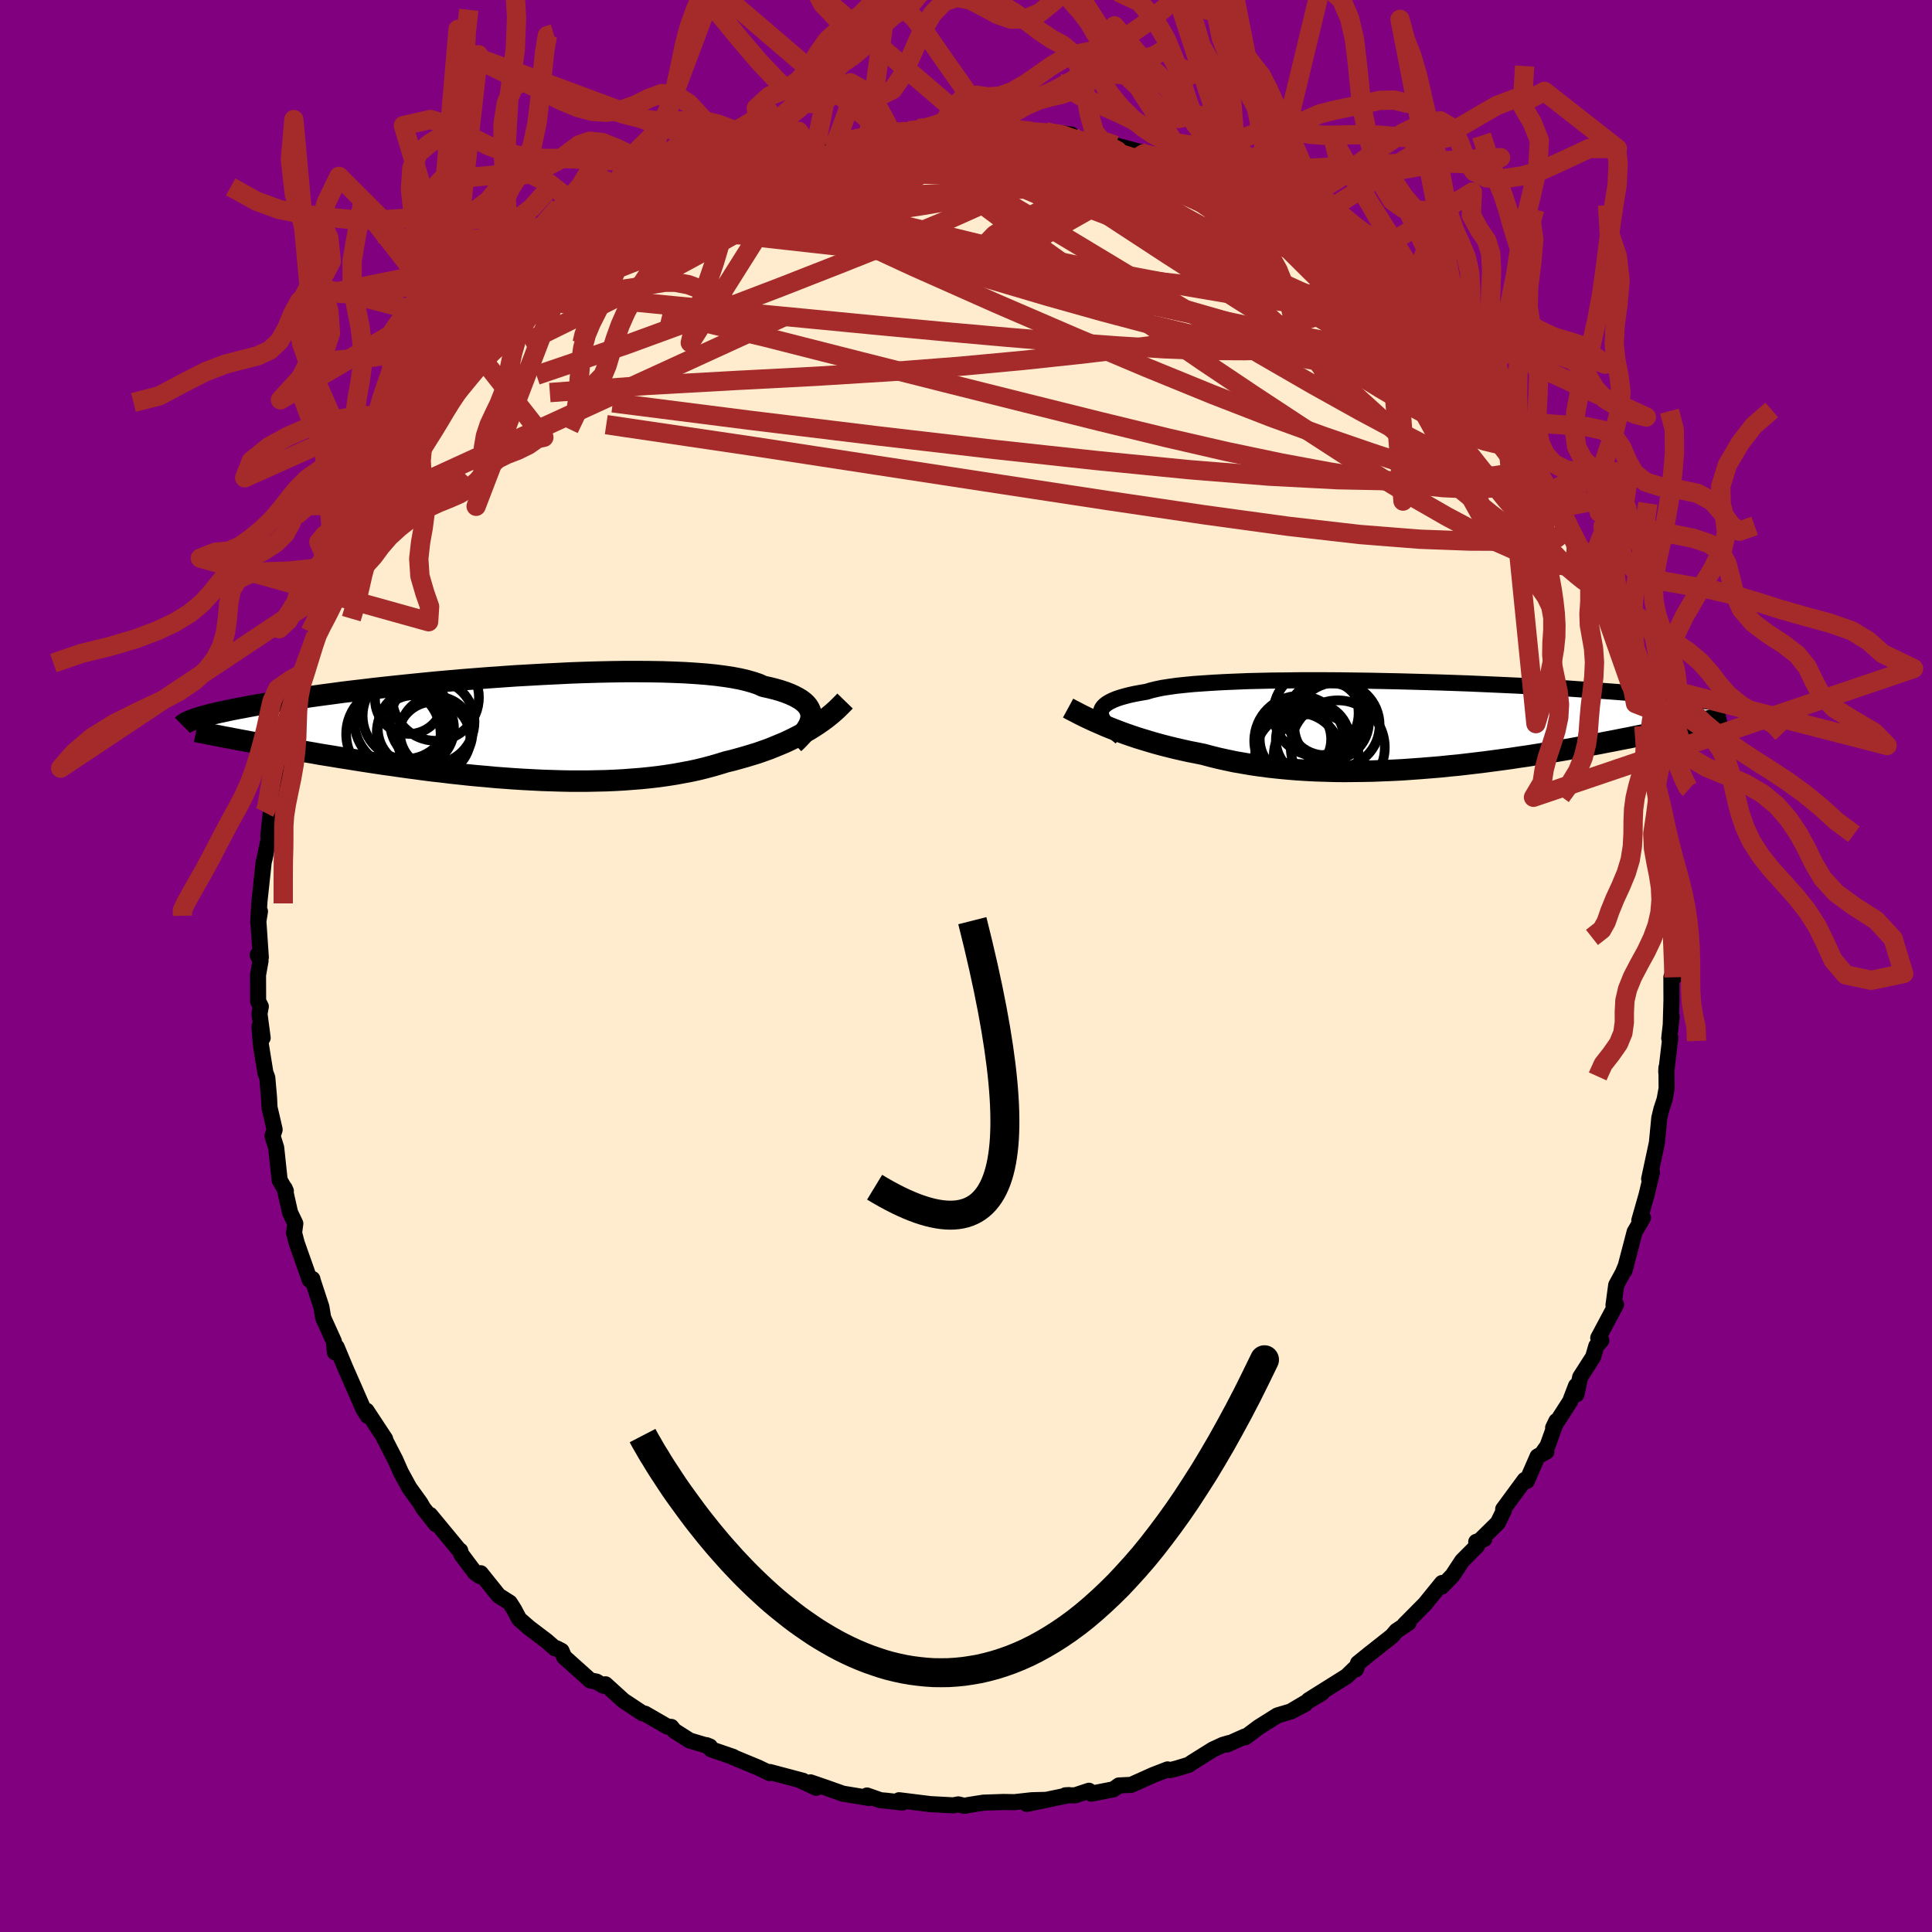 
  <svg viewBox="-100 -100 200 200" xmlns="http://www.w3.org/2000/svg" width="500" height="500" id="face-svg">
    <defs>
      <clipPath id="leftEyeClipPath">
        <polyline points="32.1,-1.28 32.07,-1.54 32.01,-1.79 31.9,-2.04 31.75,-2.28 31.56,-2.51 31.32,-2.73 31.03,-2.95 30.7,-3.15 30.32,-3.35 29.9,-3.54 29.44,-3.72 28.93,-3.89 28.38,-4.05 27.78,-4.2 27.14,-4.34 26.66,-4.56 26.1,-4.75 25.47,-4.93 24.76,-5.1 23.97,-5.25 23.12,-5.38 22.2,-5.5 21.21,-5.6 20.16,-5.68 19.06,-5.75 17.9,-5.8 16.69,-5.84 15.44,-5.86 14.15,-5.87 12.83,-5.87 11.47,-5.85 10.09,-5.82 8.69,-5.78 7.27,-5.73 5.85,-5.66 4.41,-5.59 2.97,-5.51 1.53,-5.43 0.1,-5.33 -1.32,-5.23 -2.73,-5.12 -4.12,-5.01 -5.49,-4.89 -6.83,-4.77 -8.15,-4.64 -9.44,-4.51 -10.7,-4.38 -11.92,-4.25 -13.11,-4.12 -14.26,-3.98 -15.38,-3.85 -16.45,-3.72 -17.48,-3.58 -18.47,-3.45 -19.41,-3.32 -20.32,-3.19 -21.18,-3.07 -22.01,-2.94 -22.79,-2.82 -23.53,-2.7 -24.24,-2.58 -24.91,-2.47 -25.54,-2.36 -26.15,-2.25 -26.72,-2.14 -27.27,-2.04 -27.78,-1.94 -28.26,-1.84 -28.71,-1.74 -29.14,-1.65 -29.53,-1.56 -29.9,-1.47 -30.25,-1.38 -30.56,-1.3 -30.86,-1.22 -31.13,-1.14 -31.38,-1.06 -31.61,-0.99 -31.82,-0.91 -27.36,1.15 -26.88,1.24 -26.38,1.33 -25.87,1.43 -25.35,1.52 -24.82,1.62 -24.27,1.72 -23.72,1.82 -23.14,1.92 -22.56,2.03 -21.96,2.13 -21.35,2.24 -20.73,2.34 -20.1,2.45 -19.45,2.56 -18.79,2.68 -18.11,2.79 -17.42,2.9 -16.71,3.02 -15.99,3.13 -15.25,3.25 -14.49,3.37 -13.72,3.49 -12.93,3.61 -12.13,3.73 -11.32,3.84 -10.49,3.96 -9.64,4.08 -8.79,4.19 -7.92,4.31 -7.04,4.42 -6.14,4.52 -5.24,4.63 -4.32,4.73 -3.4,4.83 -2.47,4.92 -1.53,5 -0.59,5.09 0.36,5.16 1.32,5.23 2.28,5.29 3.24,5.34 4.2,5.39 5.16,5.42 6.12,5.45 7.08,5.47 8.03,5.47 8.98,5.47 9.92,5.45 10.86,5.43 11.79,5.39 12.7,5.34 13.61,5.27 14.51,5.2 15.39,5.11 16.26,5.01 17.12,4.89 17.96,4.76 18.78,4.61 19.59,4.46 20.37,4.29 21.14,4.1 21.89,3.9 22.61,3.69 23.32,3.47 23.99,3.31 24.64,3.13 25.28,2.95 25.91,2.76 26.53,2.57 27.13,2.36 27.72,2.15 28.29,1.92 28.85,1.69 29.4,1.46 29.93,1.21 30.44,0.96 30.94,0.7 31.42,0.43 31.89,0.16" />
      </clipPath>
      <clipPath id="rightEyeClipPath">
        <polyline points="-33.92,-1.11 -33.93,-1.31 -33.89,-1.51 -33.81,-1.7 -33.68,-1.88 -33.51,-2.05 -33.29,-2.22 -33.02,-2.38 -32.7,-2.54 -32.34,-2.69 -31.93,-2.83 -31.48,-2.96 -30.98,-3.09 -30.43,-3.21 -29.84,-3.32 -29.2,-3.43 -28.74,-3.57 -28.2,-3.7 -27.58,-3.83 -26.87,-3.94 -26.09,-4.05 -25.24,-4.14 -24.31,-4.23 -23.31,-4.3 -22.25,-4.37 -21.13,-4.43 -19.95,-4.48 -18.72,-4.53 -17.44,-4.56 -16.12,-4.59 -14.76,-4.6 -13.37,-4.62 -11.95,-4.62 -10.51,-4.62 -9.05,-4.61 -7.58,-4.59 -6.1,-4.57 -4.62,-4.54 -3.14,-4.51 -1.67,-4.47 -0.2,-4.43 1.25,-4.39 2.68,-4.34 4.09,-4.29 5.48,-4.23 6.84,-4.17 8.16,-4.11 9.46,-4.05 10.72,-3.98 11.94,-3.91 13.12,-3.84 14.26,-3.78 15.36,-3.7 16.42,-3.63 17.44,-3.56 18.41,-3.49 19.33,-3.42 20.22,-3.35 21.06,-3.28 21.86,-3.21 22.62,-3.14 23.34,-3.07 24.03,-3 24.67,-2.94 25.29,-2.87 25.88,-2.81 26.43,-2.74 26.96,-2.68 27.45,-2.62 27.91,-2.56 28.35,-2.5 28.75,-2.44 29.13,-2.38 29.48,-2.32 29.81,-2.27 30.11,-2.21 30.39,-2.16 30.65,-2.11 30.89,-2.06 31.11,-2.01 27.2,-0.01 26.78,0.08 26.35,0.17 25.9,0.27 25.45,0.36 24.98,0.46 24.5,0.57 24.01,0.67 23.5,0.77 22.99,0.88 22.45,0.99 21.91,1.1 21.35,1.21 20.78,1.33 20.19,1.44 19.59,1.56 18.98,1.68 18.34,1.8 17.69,1.93 17.03,2.05 16.34,2.18 15.64,2.31 14.92,2.44 14.18,2.57 13.43,2.7 12.66,2.83 11.87,2.96 11.06,3.09 10.23,3.22 9.39,3.34 8.54,3.47 7.66,3.59 6.77,3.71 5.87,3.83 4.96,3.94 4.03,4.05 3.09,4.16 2.13,4.25 1.17,4.35 0.2,4.43 -0.78,4.51 -1.76,4.58 -2.75,4.65 -3.75,4.7 -4.75,4.74 -5.75,4.78 -6.75,4.8 -7.75,4.81 -8.75,4.82 -9.75,4.81 -10.74,4.78 -11.72,4.75 -12.7,4.7 -13.66,4.64 -14.62,4.56 -15.56,4.47 -16.49,4.37 -17.41,4.25 -18.31,4.12 -19.19,3.97 -20.06,3.82 -20.91,3.64 -21.73,3.46 -22.54,3.26 -23.32,3.05 -24.06,2.9 -24.78,2.76 -25.5,2.6 -26.2,2.44 -26.89,2.27 -27.56,2.1 -28.22,1.92 -28.87,1.73 -29.5,1.54 -30.12,1.35 -30.72,1.15 -31.3,0.95 -31.87,0.74 -32.42,0.53 -32.96,0.32" />
      </clipPath>
      <filter id="fuzzy">
        <feTurbulence id="turbulence" baseFrequency="0.05" numOctaves="3" type="noise" result="noise" />
        <feDisplacementMap in="SourceGraphic" in2="noise" scale="2" />
      </filter>
      <linearGradient id="rainbowGradient" x1="0%" y1="0%" x2="100%" y2="0%">
        <stop offset="0%" style="stop-color: rgb(220, 208, 186); stop-opacity: 1" />
        <stop offset="50%" style="stop-color: rgb(255, 127, 80); stop-opacity: 1" />
        <stop offset="100%" style="stop-color: rgb(0, 191, 255); stop-opacity: 1" />
      </linearGradient>
    </defs>
    <rect x="-100" y="-100" width="100%" height="100%" fill="rgb(128, 0, 128)" />
    <polyline id="faceContour" points="73.28,1.17 73.02,1.15 73.03,3.54 72.96,5.97 73.05,5.26 72.8,7.47 72.91,7.41 72.49,10.97 72.51,10.52 72.53,12.67 72.32,13.82 71.99,14.82 71.77,15.73 71.69,16.57 71.52,18.31 70.72,22.04 70.93,21.27 71.01,21.36 70.45,23.71 69.7,26.34 70.08,26.07 69.22,27.52 68.17,31.53 68.33,30.96 68,31.76 67.31,33.03 67.03,35.1 67.29,35.05 65.45,38.5 65.77,38.76 65.25,39.34 64.92,40.47 63.58,42.56 63.2,44.34 63.15,43.46 62.53,45.08 60.78,47.8 61.12,47.1 60.2,49.68 59.69,50.4 60.08,50.27 59.17,50.77 58.06,53.31 57.84,53.2 55.61,56.23 55.68,56.37 55.06,57.64 53.13,59.54 53.65,59.32 52.82,59.61 52.91,60.02 51.36,61.58 50.36,63.1 49.24,64.25 49.28,63.87 47.52,66.04 45.39,68.19 45.81,68 44.56,68.83 44.11,69.36 41.72,71.25 41.84,71.15 40.58,72.17 40.37,72.81 40.21,72.75 39.42,73.52 35.47,76 36.83,75.27 33.8,77.06 35.11,76.4 33.66,77.16 32.24,77.58 30.3,78.8 28.91,79.84 28.85,79.77 27.02,80.59 27.23,80.44 26.59,80.63 25.55,81.11 23.44,82.43 23.06,82.69 21.85,83.06 21.11,83.25 20.87,83.17 19.37,83.75 17.1,84.77 15.83,84.83 15.27,85.23 12.97,85.68 12.73,85.38 11.3,85.85 10.29,85.85 10.67,85.83 6.29,86.74 8.35,86.32 6.81,86.36 5.01,86.56 3.89,86.54 1.81,86.61 0.35,86.84 -0.17,86.94 -0.8,86.79 -1.32,86.89 -3.73,86.76 -3.95,86.73 -6.93,86.36 -6.6,86.6 -8.27,86.41 -8.85,86.36 -10.25,85.87 -10.01,86.13 -12.75,85.68 -14.47,85.07 -16.1,84.51 -15.51,85.07 -17.13,84.31 -16.87,84.35 -20.3,83.44 -20.33,83.55 -21.51,82.98 -23.76,82.05 -24.28,81.82 -24.11,81.87 -26.36,81.1 -26.86,80.66 -26.51,80.8 -28.6,80.18 -30.19,79.17 -30.51,78.77 -30.89,78.75 -33.23,77.4 -33.48,77.36 -35.46,76.05 -37.32,74.36 -37.56,74.5 -38.25,74.08 -38.89,73.96 -41.6,71.53 -41.87,70.9 -42.39,70.63 -42.54,70.64 -43.42,69.87 -45.24,68.49 -46.26,67.6 -46.79,66.6 -47.23,65.91 -48.38,65.18 -50.24,62.86 -50.32,63.16 -50.83,62.8 -52.26,60.89 -52.36,60.52 -52.35,60.61 -55.48,56.82 -54.87,57.79 -56.21,56.09 -56.47,55.62 -57.63,54.01 -58.51,52.4 -59.1,51.06 -59.12,51.03 -59.92,49.48 -60.25,48.83 -60.13,48.96 -62.06,46.03 -61.94,46.57 -62.4,45.83 -63.33,43.7 -64.27,41.56 -65.15,39.45 -65.33,39.99 -65.43,38.88 -66.49,36.54 -66.55,36.38 -66.73,35.3 -67.64,32.52 -67.66,32.4 -67.93,32.51 -69.28,28.69 -69.56,27.62 -69.43,26.66 -69.97,25.53 -70.54,23 -70.41,23.29 -71.05,22.17 -71.41,18.8 -71.79,17.6 -71.61,17.07 -71.57,16.93 -72.1,14.65 -72.15,13.62 -72.33,11.56 -72.53,11.03 -72.99,8.18 -73.14,6.27 -72.81,7.44 -73.14,4.94 -73,4.19 -73.28,3.65 -73.29,0.93 -73.03,-0.53 -73.33,-1.14 -73,-0.9 -73.26,-4.7 -73.09,-5.65 -73.27,-4.54 -73.14,-6.71 -72.7,-10.79 -72.6,-11.15 -72.19,-13.13 -72.22,-13.56 -71.98,-15.76 -71.73,-15.67 -71.64,-17 -71.51,-18.75 -71.27,-20.85 -70.46,-22.9 -70.54,-23.41 -69.86,-25.19 -69.82,-25.42 -69.07,-28.56 -68.93,-28.82 -68.37,-30.46 -68.8,-30.36 -67.53,-33.17 -67.3,-34.26 -66.69,-35.53 -65.88,-37.1 -65.97,-37.28 -66.35,-36.15 -65.18,-39.47 -63.87,-42.14 -64.4,-41.26 -63.21,-43.59 -63.46,-42.96 -63.15,-44.03 -61.48,-46.67 -61.06,-48.24 -59.39,-50.56 -59.22,-51.32 -60.14,-49.66 -58.37,-52.28 -58.01,-53.35 -57.3,-53.78 -56.16,-55.17 -55.33,-56.75 -54.58,-57.84 -53.95,-58.72 -54.4,-57.99 -52.08,-60.66 -52.22,-60.84 -50.27,-63.3 -50.41,-63.13 -50.17,-63.42 -48,-65.33 -48.2,-65.2 -46.96,-66.72 -46.09,-67.47 -45.63,-68.16 -42.8,-70.35 -43.16,-70.03 -43.35,-70.07 -41.47,-71.67 -39.18,-73.22 -39.65,-73.11 -38.36,-73.76 -36.98,-74.86 -35.8,-75.46 -34.72,-76.32 -34.49,-76.56 -33.89,-76.6 -32.41,-77.88 -31.23,-78.53 -29.98,-79.15 -27.31,-80.47 -26.35,-81 -26.67,-80.85 -25.87,-81.53 -23.31,-82.3 -24.32,-81.81 -23.04,-82.41 -21.14,-82.98 -21.2,-83.13 -20.82,-83.08 -19.34,-83.79 -15.86,-84.64 -16.06,-84.5 -12.88,-85.18 -13.55,-85.16 -13.19,-85.41 -12.08,-85.39 -10.94,-85.68 -7.28,-86.29 -7.04,-86.23 -8.5,-86.25 -5.93,-86.46 -4.94,-86.7 -4.47,-86.48 -2.51,-86.8 -2.51,-86.58 1.12,-86.84 1.14,-86.6 2.44,-86.77 2.76,-86.82 5.03,-86.35 6.55,-86.44 8.25,-86.37 8.87,-86.09 9.73,-86.21 10.9,-86.07 10.75,-85.74 13.44,-85.12 12.65,-85.53 13.31,-85.22 15.48,-84.95 17.96,-84.29 18.4,-84.08 19.62,-83.4 21.19,-83.08 20.68,-83.47 23.84,-81.94 23.69,-81.92 25.15,-81.73 25.89,-81.33 26.51,-80.67 28.57,-79.87 28.5,-80.18 28.87,-79.78 31.56,-78.2 31.66,-78.55 32.29,-77.6 34.2,-76.68 34.88,-76.09 35.98,-75.36 36.41,-75.22 38.19,-73.96 38.66,-73.47 39.59,-72.54 41.06,-71.75 42.07,-71.03 43.64,-69.8 43.47,-70.04 44.92,-68.65 45.22,-68.38 47.6,-65.68 47.47,-66.34 48.68,-64.78 48.35,-65.25 50.47,-63.34 50.63,-63.05 52.13,-60.98 51.49,-61.05 52.43,-60.68 54.42,-57.9 55.51,-56.79 56.16,-55.86 55.91,-55.8 57.28,-53.93 57.95,-53.23 57.95,-53.26 59.25,-50.77 60.43,-49.13 60.42,-48.75 61.03,-48.15 61.47,-47.45 63.16,-43.59 63.04,-43.5 63.64,-43.18 63.51,-42.39 64.22,-41.15 65.33,-38.77 65.88,-37.3 66.09,-36.8 66.26,-36.99 66.69,-35.58 67.43,-33.48 67.79,-31.77 68.72,-30.33 68.76,-29.24 69.31,-27.17 69.43,-27.22 70.38,-24.77 70.18,-24.85 70.6,-22.16 70.92,-21.09 71.15,-20.28 71.4,-18.27 71.49,-17.11 71.64,-17.56 72.12,-15.71 72.16,-12.94 72.39,-12.27 72.46,-10.75 72.9,-8.57 72.77,-8.51 72.8,-6.85 73.16,-3.43 73.25,-4.86 72.95,-3.33 73.37,0.59 73.28,1.17 73.02,1.15" fill="rgb(255, 235, 205)" stroke="black" stroke-width="1.667" stroke-linejoin="round" filter="url(#fuzzy)" />
    <g transform="translate(47.89 -24.96)">
      <polyline id="rightCountour" points="-33.92,-1.11 -33.93,-1.31 -33.89,-1.51 -33.81,-1.7 -33.68,-1.88 -33.51,-2.05 -33.29,-2.22 -33.02,-2.38 -32.7,-2.54 -32.34,-2.69 -31.93,-2.83 -31.48,-2.96 -30.98,-3.09 -30.43,-3.21 -29.84,-3.32 -29.2,-3.43 -28.74,-3.57 -28.2,-3.7 -27.58,-3.83 -26.87,-3.94 -26.09,-4.05 -25.24,-4.14 -24.31,-4.23 -23.31,-4.3 -22.25,-4.37 -21.13,-4.43 -19.95,-4.48 -18.72,-4.53 -17.44,-4.56 -16.12,-4.59 -14.76,-4.6 -13.37,-4.62 -11.95,-4.62 -10.51,-4.62 -9.05,-4.61 -7.58,-4.59 -6.1,-4.57 -4.62,-4.54 -3.14,-4.51 -1.67,-4.47 -0.2,-4.43 1.25,-4.39 2.68,-4.34 4.09,-4.29 5.48,-4.23 6.84,-4.17 8.16,-4.11 9.46,-4.05 10.72,-3.98 11.94,-3.91 13.12,-3.84 14.26,-3.78 15.36,-3.7 16.42,-3.63 17.44,-3.56 18.41,-3.49 19.33,-3.42 20.22,-3.35 21.06,-3.28 21.86,-3.21 22.62,-3.14 23.34,-3.07 24.03,-3 24.67,-2.94 25.29,-2.87 25.88,-2.81 26.43,-2.74 26.96,-2.68 27.45,-2.62 27.91,-2.56 28.35,-2.5 28.75,-2.44 29.13,-2.38 29.48,-2.32 29.81,-2.27 30.11,-2.21 30.39,-2.16 30.65,-2.11 30.89,-2.06 31.11,-2.01 27.2,-0.01 26.78,0.08 26.35,0.17 25.9,0.27 25.45,0.36 24.98,0.46 24.5,0.57 24.01,0.67 23.5,0.77 22.99,0.88 22.45,0.99 21.91,1.1 21.35,1.21 20.78,1.33 20.19,1.44 19.59,1.56 18.98,1.68 18.34,1.8 17.69,1.93 17.03,2.05 16.34,2.18 15.64,2.31 14.92,2.44 14.18,2.57 13.43,2.7 12.66,2.83 11.87,2.96 11.06,3.09 10.23,3.22 9.39,3.34 8.54,3.47 7.66,3.59 6.77,3.71 5.87,3.83 4.96,3.94 4.03,4.05 3.09,4.16 2.13,4.25 1.17,4.35 0.2,4.43 -0.78,4.51 -1.76,4.58 -2.75,4.65 -3.75,4.7 -4.75,4.74 -5.75,4.78 -6.75,4.8 -7.75,4.81 -8.75,4.82 -9.75,4.81 -10.74,4.78 -11.72,4.75 -12.7,4.7 -13.66,4.64 -14.62,4.56 -15.56,4.47 -16.49,4.37 -17.41,4.25 -18.31,4.12 -19.19,3.97 -20.06,3.82 -20.91,3.64 -21.73,3.46 -22.54,3.26 -23.32,3.05 -24.06,2.9 -24.78,2.76 -25.5,2.6 -26.2,2.44 -26.89,2.27 -27.56,2.1 -28.22,1.92 -28.87,1.73 -29.5,1.54 -30.12,1.35 -30.72,1.15 -31.3,0.95 -31.87,0.74 -32.42,0.53 -32.96,0.32" fill="white" stroke="white" stroke-width="0" stroke-linejoin="round" filter="url(#fuzzy)" />
    </g>
    <g transform="translate(-48.13 -24.61)">
      <polyline id="leftCountour" points="32.1,-1.28 32.07,-1.54 32.01,-1.79 31.9,-2.04 31.75,-2.28 31.56,-2.51 31.32,-2.73 31.03,-2.95 30.7,-3.15 30.32,-3.35 29.9,-3.54 29.44,-3.72 28.93,-3.89 28.38,-4.05 27.78,-4.2 27.14,-4.34 26.66,-4.56 26.1,-4.75 25.47,-4.93 24.76,-5.1 23.97,-5.25 23.12,-5.38 22.2,-5.5 21.21,-5.6 20.16,-5.68 19.06,-5.75 17.9,-5.8 16.69,-5.84 15.44,-5.86 14.15,-5.87 12.83,-5.87 11.47,-5.85 10.09,-5.82 8.69,-5.78 7.27,-5.73 5.85,-5.66 4.41,-5.59 2.97,-5.51 1.53,-5.43 0.1,-5.33 -1.32,-5.23 -2.73,-5.12 -4.12,-5.01 -5.49,-4.89 -6.83,-4.77 -8.15,-4.64 -9.44,-4.51 -10.7,-4.38 -11.92,-4.25 -13.11,-4.12 -14.26,-3.98 -15.38,-3.85 -16.45,-3.72 -17.48,-3.58 -18.47,-3.45 -19.41,-3.32 -20.32,-3.19 -21.18,-3.07 -22.01,-2.94 -22.79,-2.82 -23.53,-2.7 -24.24,-2.58 -24.91,-2.47 -25.54,-2.36 -26.15,-2.25 -26.72,-2.14 -27.27,-2.04 -27.78,-1.94 -28.26,-1.84 -28.71,-1.74 -29.14,-1.65 -29.53,-1.56 -29.9,-1.47 -30.25,-1.38 -30.56,-1.3 -30.86,-1.22 -31.13,-1.14 -31.38,-1.06 -31.61,-0.99 -31.82,-0.91 -27.36,1.15 -26.88,1.24 -26.38,1.33 -25.87,1.43 -25.35,1.52 -24.82,1.62 -24.27,1.72 -23.72,1.82 -23.14,1.92 -22.56,2.03 -21.96,2.13 -21.35,2.24 -20.73,2.34 -20.1,2.45 -19.45,2.56 -18.79,2.68 -18.11,2.79 -17.42,2.9 -16.71,3.02 -15.99,3.13 -15.25,3.25 -14.49,3.37 -13.72,3.49 -12.93,3.61 -12.13,3.73 -11.32,3.84 -10.49,3.96 -9.64,4.08 -8.79,4.19 -7.92,4.31 -7.04,4.42 -6.14,4.52 -5.24,4.63 -4.32,4.73 -3.4,4.83 -2.47,4.92 -1.53,5 -0.59,5.09 0.36,5.16 1.32,5.23 2.28,5.29 3.24,5.34 4.2,5.39 5.16,5.42 6.12,5.45 7.08,5.47 8.03,5.47 8.98,5.47 9.92,5.45 10.86,5.43 11.79,5.39 12.7,5.34 13.61,5.27 14.51,5.2 15.39,5.11 16.26,5.01 17.12,4.89 17.96,4.76 18.78,4.61 19.59,4.46 20.37,4.29 21.14,4.1 21.89,3.9 22.61,3.69 23.32,3.47 23.99,3.31 24.64,3.13 25.28,2.95 25.91,2.76 26.53,2.57 27.13,2.36 27.72,2.15 28.29,1.92 28.85,1.69 29.4,1.46 29.93,1.21 30.44,0.96 30.94,0.7 31.42,0.43 31.89,0.16" fill="white" stroke="white" stroke-width="0" stroke-linejoin="round" filter="url(#fuzzy)" />
    </g>
    <g transform="translate(47.89 -24.96)">
      <polyline id="rightUpper" points="-31.87,1.28 -32.2,1.01 -32.51,0.75 -32.8,0.5 -33.06,0.25 -33.3,0.01 -33.5,-0.23 -33.66,-0.46 -33.79,-0.68 -33.88,-0.9 -33.92,-1.11 -33.93,-1.31 -33.89,-1.51 -33.81,-1.7 -33.68,-1.88 -33.51,-2.05 -33.29,-2.22 -33.02,-2.38 -32.7,-2.54 -32.34,-2.69 -31.93,-2.83 -31.48,-2.96 -30.98,-3.09 -30.43,-3.21 -29.84,-3.32 -29.2,-3.43 -28.74,-3.57 -28.2,-3.7 -27.58,-3.83 -26.87,-3.94 -26.09,-4.05 -25.24,-4.14 -24.31,-4.23 -23.31,-4.3 -22.25,-4.37 -21.13,-4.43 -19.95,-4.48 -18.72,-4.53 -17.44,-4.56 -16.12,-4.59 -14.76,-4.6 -13.37,-4.62 -11.95,-4.62 -10.51,-4.62 -9.05,-4.61 -7.58,-4.59 -6.1,-4.57 -4.62,-4.54 -3.14,-4.51 -1.67,-4.47 -0.2,-4.43 1.25,-4.39 2.68,-4.34 4.09,-4.29 5.48,-4.23 6.84,-4.17 8.16,-4.11 9.46,-4.05 10.72,-3.98 11.94,-3.91 13.12,-3.84 14.26,-3.78 15.36,-3.7 16.42,-3.63 17.44,-3.56 18.41,-3.49 19.33,-3.42 20.22,-3.35 21.06,-3.28 21.86,-3.21 22.62,-3.14 23.34,-3.07 24.03,-3 24.67,-2.94 25.29,-2.87 25.88,-2.81 26.43,-2.74 26.96,-2.68 27.45,-2.62 27.91,-2.56 28.35,-2.5 28.75,-2.44 29.13,-2.38 29.48,-2.32 29.81,-2.27 30.11,-2.21 30.39,-2.16 30.65,-2.11 30.89,-2.06 31.11,-2.01 31.3,-1.96 31.48,-1.91 31.65,-1.86 31.8,-1.82 31.93,-1.77 32.05,-1.73 32.15,-1.69 32.24,-1.65 32.32,-1.61 32.39,-1.57" fill="none" stroke="black" stroke-width="1.667" stroke-linejoin="round" filter="url(#fuzzy)" />
      <polyline id="rightLower" points="-37.32,-1.74 -36.97,-1.55 -36.6,-1.36 -36.2,-1.15 -35.8,-0.95 -35.37,-0.74 -34.92,-0.53 -34.46,-0.32 -33.97,-0.11 -33.47,0.11 -32.96,0.32 -32.42,0.53 -31.87,0.74 -31.3,0.95 -30.72,1.15 -30.12,1.35 -29.5,1.54 -28.87,1.73 -28.22,1.92 -27.56,2.1 -26.89,2.27 -26.2,2.44 -25.5,2.6 -24.78,2.76 -24.06,2.9 -23.32,3.05 -22.54,3.26 -21.73,3.46 -20.91,3.64 -20.06,3.82 -19.19,3.97 -18.31,4.12 -17.41,4.25 -16.49,4.37 -15.56,4.47 -14.62,4.56 -13.66,4.64 -12.7,4.7 -11.72,4.75 -10.74,4.78 -9.75,4.81 -8.75,4.82 -7.75,4.81 -6.75,4.8 -5.75,4.78 -4.75,4.74 -3.75,4.7 -2.75,4.65 -1.76,4.58 -0.78,4.51 0.2,4.43 1.17,4.35 2.13,4.25 3.09,4.16 4.03,4.05 4.96,3.94 5.87,3.83 6.77,3.71 7.66,3.59 8.54,3.47 9.39,3.34 10.23,3.22 11.06,3.09 11.87,2.96 12.66,2.83 13.43,2.7 14.18,2.57 14.92,2.44 15.64,2.31 16.34,2.18 17.03,2.05 17.69,1.93 18.34,1.8 18.98,1.68 19.59,1.56 20.19,1.44 20.78,1.33 21.35,1.21 21.91,1.1 22.45,0.99 22.99,0.88 23.5,0.77 24.01,0.67 24.5,0.57 24.98,0.46 25.45,0.36 25.9,0.27 26.35,0.17 26.78,0.08 27.2,-0.01 27.61,-0.1 28,-0.19 28.39,-0.27 28.76,-0.36 29.13,-0.44 29.48,-0.52 29.83,-0.59 30.16,-0.67 30.49,-0.74 30.81,-0.81" fill="none" stroke="black" stroke-width="2.222" stroke-linejoin="round" filter="url(#fuzzy)" />
      <circle r="4.446" cx="-13.525" cy="3.198" stroke="black" fill="none" stroke-width="1.0" filter="url(#fuzzy)" clip-path="url(#rightEyeClipPath)" /><circle r="4.39" cx="-11.645" cy="3.188" stroke="black" fill="none" stroke-width="1.0" filter="url(#fuzzy)" clip-path="url(#rightEyeClipPath)" /><circle r="3.88" cx="-10.715" cy="-0.737" stroke="black" fill="none" stroke-width="1.0" filter="url(#fuzzy)" clip-path="url(#rightEyeClipPath)" /><circle r="3.816" cx="-11.995" cy="1.553" stroke="black" fill="none" stroke-width="1.0" filter="url(#fuzzy)" clip-path="url(#rightEyeClipPath)" /><circle r="3.696" cx="-13.785" cy="1.483" stroke="black" fill="none" stroke-width="1.0" filter="url(#fuzzy)" clip-path="url(#rightEyeClipPath)" /><circle r="4.868" cx="-9.405" cy="2.328" stroke="black" fill="none" stroke-width="1.0" filter="url(#fuzzy)" clip-path="url(#rightEyeClipPath)" /><circle r="4.424" cx="-9.495" cy="0.028" stroke="black" fill="none" stroke-width="1.0" filter="url(#fuzzy)" clip-path="url(#rightEyeClipPath)" /><circle r="4.002" cx="-10.175" cy="-0.337" stroke="black" fill="none" stroke-width="1.0" filter="url(#fuzzy)" clip-path="url(#rightEyeClipPath)" /><circle r="4.662" cx="-13.39" cy="1.658" stroke="black" fill="none" stroke-width="1.0" filter="url(#fuzzy)" clip-path="url(#rightEyeClipPath)" /><circle r="4.414" cx="-11.66" cy="-1.227" stroke="black" fill="none" stroke-width="1.0" filter="url(#fuzzy)" clip-path="url(#rightEyeClipPath)" />
      </g>
    <g transform="translate(-48.13 -24.61)">
      <polyline id="leftUpper" points="30.31,1.56 30.63,1.26 30.91,0.97 31.18,0.68 31.41,0.39 31.61,0.1 31.78,-0.18 31.92,-0.46 32.02,-0.74 32.08,-1.01 32.1,-1.28 32.07,-1.54 32.01,-1.79 31.9,-2.04 31.75,-2.28 31.56,-2.51 31.32,-2.73 31.03,-2.95 30.7,-3.15 30.32,-3.35 29.9,-3.54 29.44,-3.72 28.93,-3.89 28.38,-4.05 27.78,-4.2 27.14,-4.34 26.66,-4.56 26.1,-4.75 25.47,-4.93 24.76,-5.1 23.97,-5.25 23.12,-5.38 22.2,-5.5 21.21,-5.6 20.16,-5.68 19.06,-5.75 17.9,-5.8 16.69,-5.84 15.44,-5.86 14.15,-5.87 12.83,-5.87 11.47,-5.85 10.09,-5.82 8.69,-5.78 7.27,-5.73 5.85,-5.66 4.41,-5.59 2.97,-5.51 1.53,-5.43 0.1,-5.33 -1.32,-5.23 -2.73,-5.12 -4.12,-5.01 -5.49,-4.89 -6.83,-4.77 -8.15,-4.64 -9.44,-4.51 -10.7,-4.38 -11.92,-4.25 -13.11,-4.12 -14.26,-3.98 -15.38,-3.85 -16.45,-3.72 -17.48,-3.58 -18.47,-3.45 -19.41,-3.32 -20.32,-3.19 -21.18,-3.07 -22.01,-2.94 -22.79,-2.82 -23.53,-2.7 -24.24,-2.58 -24.91,-2.47 -25.54,-2.36 -26.15,-2.25 -26.72,-2.14 -27.27,-2.04 -27.78,-1.94 -28.26,-1.84 -28.71,-1.74 -29.14,-1.65 -29.53,-1.56 -29.9,-1.47 -30.25,-1.38 -30.56,-1.3 -30.86,-1.22 -31.13,-1.14 -31.38,-1.06 -31.61,-0.99 -31.82,-0.91 -32,-0.84 -32.17,-0.78 -32.33,-0.71 -32.46,-0.65 -32.58,-0.59 -32.69,-0.53 -32.78,-0.47 -32.86,-0.41 -32.92,-0.36 -32.98,-0.3" fill="none" stroke="black" stroke-width="2.222" stroke-linejoin="round" filter="url(#fuzzy)" />
      <polyline id="leftLower" points="35.61,-2.82 35.31,-2.51 35,-2.2 34.68,-1.89 34.33,-1.58 33.97,-1.28 33.59,-0.98 33.19,-0.69 32.77,-0.4 32.34,-0.12 31.89,0.16 31.42,0.43 30.94,0.7 30.44,0.96 29.93,1.21 29.4,1.46 28.85,1.69 28.29,1.92 27.72,2.15 27.13,2.36 26.53,2.57 25.91,2.76 25.28,2.95 24.64,3.13 23.99,3.31 23.32,3.47 22.61,3.69 21.89,3.9 21.14,4.1 20.37,4.29 19.59,4.46 18.78,4.61 17.96,4.76 17.12,4.89 16.26,5.01 15.39,5.11 14.51,5.2 13.61,5.27 12.7,5.34 11.79,5.39 10.86,5.43 9.92,5.45 8.98,5.47 8.03,5.47 7.08,5.47 6.12,5.45 5.16,5.42 4.2,5.39 3.24,5.34 2.28,5.29 1.32,5.23 0.36,5.16 -0.59,5.09 -1.53,5 -2.47,4.92 -3.4,4.83 -4.32,4.73 -5.24,4.63 -6.14,4.52 -7.04,4.42 -7.92,4.31 -8.79,4.19 -9.64,4.08 -10.49,3.96 -11.32,3.84 -12.13,3.73 -12.93,3.61 -13.72,3.49 -14.49,3.37 -15.25,3.25 -15.99,3.13 -16.71,3.02 -17.42,2.9 -18.11,2.79 -18.79,2.68 -19.45,2.56 -20.1,2.45 -20.73,2.34 -21.35,2.24 -21.96,2.13 -22.56,2.03 -23.14,1.92 -23.72,1.82 -24.27,1.72 -24.82,1.62 -25.35,1.52 -25.87,1.43 -26.38,1.33 -26.88,1.24 -27.36,1.15 -27.83,1.06 -28.29,0.97 -28.74,0.89 -29.18,0.8 -29.6,0.72 -30.02,0.64 -30.42,0.56 -30.81,0.48 -31.2,0.41 -31.57,0.33" fill="none" stroke="black" stroke-width="2.222" stroke-linejoin="round" filter="url(#fuzzy)" />
      <circle r="4.462" cx="-9.867" cy="-1.28" stroke="black" fill="none" stroke-width="1.0" filter="url(#fuzzy)" clip-path="url(#leftEyeClipPath)" /><circle r="3.804" cx="-9.062" cy="0.385" stroke="black" fill="none" stroke-width="1.0" filter="url(#fuzzy)" clip-path="url(#leftEyeClipPath)" /><circle r="4.486" cx="-6.777" cy="-3.19" stroke="black" fill="none" stroke-width="1.0" filter="url(#fuzzy)" clip-path="url(#leftEyeClipPath)" /><circle r="4.886" cx="-11.147" cy="0.59" stroke="black" fill="none" stroke-width="1.0" filter="url(#fuzzy)" clip-path="url(#leftEyeClipPath)" /><circle r="3.784" cx="-6.962" cy="1.025" stroke="black" fill="none" stroke-width="1.0" filter="url(#fuzzy)" clip-path="url(#leftEyeClipPath)" /><circle r="4.918" cx="-10.272" cy="-0.765" stroke="black" fill="none" stroke-width="1.0" filter="url(#fuzzy)" clip-path="url(#leftEyeClipPath)" /><circle r="3.75" cx="-6.717" cy="0.47" stroke="black" fill="none" stroke-width="1.0" filter="url(#fuzzy)" clip-path="url(#leftEyeClipPath)" /><circle r="4.378" cx="-7.127" cy="-0.675" stroke="black" fill="none" stroke-width="1.0" filter="url(#fuzzy)" clip-path="url(#leftEyeClipPath)" /><circle r="3.948" cx="-8.817" cy="0.015" stroke="black" fill="none" stroke-width="1.0" filter="url(#fuzzy)" clip-path="url(#leftEyeClipPath)" /><circle r="3.524" cx="-9.522" cy="-2.94" stroke="black" fill="none" stroke-width="1.0" filter="url(#fuzzy)" clip-path="url(#leftEyeClipPath)" />
    </g>
    <g id="hairs">
      <polyline points="39.59,-72.54 40.71,-71.79 41.31,-71.08 41.42,-70.41 41.08,-69.75 40.33,-69.05 39.16,-68.34 37.55,-67.63 35.44,-66.97 32.83,-66.35 29.69,-65.76 26.02,-65.17 21.8,-64.56 17.03,-63.94 11.69,-63.31 5.78,-62.68 -0.69,-62.08 -7.77,-61.53 -15.49,-61.05 -23.91,-60.61 -33.07,-60.1 -43.08,-59.36" fill="none" stroke="rgb(165, 42, 42)" stroke-width="2" stroke-linejoin="round" filter="url(#fuzzy)" /><polyline points="-2.51,-86.58 -0.05,-86.66 1.54,-86.57 3.04,-86.4 4.73,-86.15 6.58,-85.84 8.51,-85.5 10.41,-85.14 12.2,-84.79 13.87,-84.43 15.41,-84.07 16.83,-83.73 18.15,-83.41 19.36,-83.11 20.47,-82.85 21.44,-82.64 22.23,-82.47 22.75,-82.37 22.88,-82.36 22.44,-82.59" fill="none" stroke="rgb(165, 42, 42)" stroke-width="2" stroke-linejoin="round" filter="url(#fuzzy)" /><polyline points="-21.2,-83.13 -20.21,-83.29 -18.31,-83.61 -16.05,-83.86 -13.74,-83.99 -11.46,-84 -9.16,-83.91 -6.76,-83.76 -4.22,-83.57 -1.53,-83.35 1.24,-83.12 4.02,-82.86 6.77,-82.58 9.47,-82.28 12.15,-81.97 14.78,-81.68 17.36,-81.4 19.82,-81.16 22.13,-80.94 24.24,-80.75 26.25,-80.5" fill="none" stroke="rgb(165, 42, 42)" stroke-width="2" stroke-linejoin="round" filter="url(#fuzzy)" /><polyline points="20.68,-83.47 22.78,-82.46 24.09,-81.87 25.25,-81.35 26.41,-80.8 27.59,-80.21 28.75,-79.61 29.88,-79.01 30.96,-78.42 31.97,-77.86 32.87,-77.33 33.65,-76.87 34.26,-76.5 34.68,-76.24 34.86,-76.13 34.79,-76.17 34.43,-76.38 33.77,-76.78 32.78,-77.37 31.45,-78.18 29.94,-79.11" fill="none" stroke="rgb(165, 42, 42)" stroke-width="2" stroke-linejoin="round" filter="url(#fuzzy)" /><polyline points="-13.19,-85.41 -11.81,-85.42 -9.87,-85.38 -7.79,-85.16 -5.73,-84.74 -3.58,-84.14 -1.22,-83.39 1.41,-82.5 4.3,-81.5 7.42,-80.38 10.71,-79.18 14.12,-77.9 17.61,-76.55 21.15,-75.13 24.73,-73.65 28.32,-72.15 31.88,-70.64 35.33,-69.18 38.62,-67.81 41.73,-66.52 44.77,-65.2 47.86,-63.87" fill="none" stroke="rgb(165, 42, 42)" stroke-width="2" stroke-linejoin="round" filter="url(#fuzzy)" /><polyline points="-39.18,-73.22 -38.88,-73.41 -37.6,-74 -35.84,-74.73 -33.83,-75.48 -31.66,-76.21 -29.31,-76.93 -26.75,-77.68 -23.98,-78.47 -21.03,-79.29 -17.97,-80.14 -14.91,-80.96 -11.94,-81.74 -9.08,-82.45 -6.33,-83.09 -3.62,-83.68 -0.94,-84.23 1.69,-84.76 4.24,-85.3 6.65,-85.78" fill="none" stroke="rgb(165, 42, 42)" stroke-width="2" stroke-linejoin="round" filter="url(#fuzzy)" /><polyline points="-26.67,-80.85 -25.43,-81.43 -23.96,-81.79 -22.37,-82.04 -20.58,-82.26 -18.54,-82.49 -16.25,-82.72 -13.71,-82.96 -10.95,-83.21 -8.04,-83.45 -5.11,-83.67 -2.26,-83.85 0.45,-84.01 3.02,-84.14 5.49,-84.27 7.87,-84.4 10.07,-84.57 11.85,-84.77 12.93,-85" fill="none" stroke="rgb(165, 42, 42)" stroke-width="2" stroke-linejoin="round" filter="url(#fuzzy)" /><polyline points="-13.55,-85.16 -12.92,-85.34 -11.84,-85.52 -10.58,-85.72 -9.48,-85.9 -8.65,-86.02 -8.06,-86.09 -7.63,-86.09 -7.31,-86.05 -7.08,-85.94 -6.98,-85.79 -7.06,-85.57 -7.36,-85.29 -7.95,-84.94 -8.86,-84.49 -10.14,-83.93 -11.83,-83.25 -13.96,-82.43 -16.57,-81.48 -19.65,-80.42 -23.14,-79.29 -26.98,-78.13 -31.14,-76.92" fill="none" stroke="rgb(165, 42, 42)" stroke-width="2" stroke-linejoin="round" filter="url(#fuzzy)" /><polyline points="18.4,-84.08 19.46,-83.6 20.2,-83.29 20.69,-83.01 20.93,-82.72 20.82,-82.45 20.3,-82.24 19.34,-82.06 17.92,-81.92 16.03,-81.84 13.64,-81.8 10.68,-81.79 7.05,-81.81 2.66,-81.85 -2.53,-81.92 -8.4,-82.06 -14.68,-82.39" fill="none" stroke="rgb(165, 42, 42)" stroke-width="2" stroke-linejoin="round" filter="url(#fuzzy)" /><polyline points="-39.65,-73.11 -38.35,-73.87 -37.02,-74.7 -35.75,-75.49 -34.54,-76.21 -33.36,-76.91 -32.14,-77.62 -30.88,-78.34 -29.61,-79.06 -28.37,-79.75 -27.26,-80.37 -26.33,-80.87 -25.62,-81.25 -25.16,-81.5 -24.92,-81.63 -24.91,-81.63 -25.15,-81.49 -25.71,-81.19 -26.68,-80.69 -28.19,-79.95 -30.17,-78.98" fill="none" stroke="rgb(165, 42, 42)" stroke-width="2" stroke-linejoin="round" filter="url(#fuzzy)" /><polyline points="-31.23,-78.53 -29.67,-79.29 -28.09,-80.06 -26.78,-80.68 -25.63,-81.2 -24.51,-81.66 -23.4,-82.08 -22.32,-82.47 -21.3,-82.83 -20.32,-83.17 -19.4,-83.48 -18.54,-83.77 -17.8,-84 -17.26,-84.17 -17.01,-84.24 -17.13,-84.2 -17.62,-84.04 -18.42,-83.78 -19.49,-83.43 -20.79,-82.99 -22.23,-82.52" fill="none" stroke="rgb(165, 42, 42)" stroke-width="2" stroke-linejoin="round" filter="url(#fuzzy)" /><polyline points="13.44,-85.12 13.15,-85.27 13.54,-85.09 14.09,-84.75 14.38,-84.32 14.17,-83.86 13.41,-83.36 12.07,-82.83 10.13,-82.25 7.57,-81.59 4.35,-80.86 0.47,-80.07 -4.07,-79.23 -9.28,-78.36 -15.2,-77.44 -21.94,-76.44 -29.65,-75.26" fill="none" stroke="rgb(165, 42, 42)" stroke-width="2" stroke-linejoin="round" filter="url(#fuzzy)" /><polyline points="43.64,-69.8 43.76,-69.62 43.93,-69.07 43.82,-68.5 43.23,-68.07 42.09,-67.87 40.34,-67.91 37.98,-68.12 34.97,-68.48 31.24,-68.99 26.8,-69.67 21.63,-70.55 15.79,-71.65 9.24,-72.99 1.94,-74.61 -6.2,-76.59 -15.26,-78.99" fill="none" stroke="rgb(165, 42, 42)" stroke-width="2" stroke-linejoin="round" filter="url(#fuzzy)" /><polyline points="-29.98,-79.15 -27.96,-80.11 -26.55,-80.69 -25.2,-81.15 -23.7,-81.57 -22.04,-81.99 -20.23,-82.39 -18.32,-82.8 -16.33,-83.21 -14.26,-83.64 -12.13,-84.07 -9.99,-84.51 -7.94,-84.94 -6.07,-85.33 -4.51,-85.69 -3.27,-86 -2.32,-86.24 -1.61,-86.43 -1.36,-86.57" fill="none" stroke="rgb(165, 42, 42)" stroke-width="2" stroke-linejoin="round" filter="url(#fuzzy)" /><polyline points="43.47,-70.04 44.5,-68.95 45.18,-67.99 45.52,-67.19 45.47,-66.56 45.07,-66.07 44.34,-65.64 43.27,-65.25 41.86,-64.89 40.07,-64.55 37.89,-64.25 35.32,-63.99 32.32,-63.8 28.89,-63.7 24.98,-63.72 20.59,-63.89 15.69,-64.19 10.28,-64.59 4.34,-65.08 -2.15,-65.66 -9.2,-66.32 -16.87,-67.06 -25.23,-67.86 -34.2,-68.73" fill="none" stroke="rgb(165, 42, 42)" stroke-width="2" stroke-linejoin="round" filter="url(#fuzzy)" /><polyline points="-13.55,-85.16 -12.95,-85.33 -11.96,-85.48 -10.85,-85.63 -9.94,-85.73 -9.39,-85.75 -9.16,-85.66 -9.17,-85.46 -9.38,-85.17 -9.78,-84.77 -10.39,-84.26 -11.29,-83.63 -12.52,-82.88 -14.16,-81.98 -16.25,-80.92 -18.8,-79.69 -21.84,-78.27 -25.37,-76.67 -29.39,-74.91 -33.89,-73.06 -39.02,-71.03" fill="none" stroke="rgb(165, 42, 42)" stroke-width="2" stroke-linejoin="round" filter="url(#fuzzy)" /><polyline points="-7.28,-86.29 -7.33,-86.27 -7.15,-86.31 -6.64,-86.36 -6.07,-86.37 -5.61,-86.32 -5.33,-86.2 -5.27,-86.03 -5.52,-85.78 -6.15,-85.46 -7.21,-85.06 -8.73,-84.57 -10.71,-83.98 -13.21,-83.28 -16.33,-82.43 -20.3,-81.39 -25.33,-80.06" fill="none" stroke="rgb(165, 42, 42)" stroke-width="2" stroke-linejoin="round" filter="url(#fuzzy)" /><polyline points="47.47,-66.34 48.21,-65.38 48.66,-64.73 48.95,-64.09 49,-63.48 48.77,-62.94 48.29,-62.48 47.55,-62.09 46.53,-61.8 45.18,-61.65 43.45,-61.67 41.32,-61.87 38.76,-62.24 35.76,-62.75 32.31,-63.41 28.42,-64.21 24.1,-65.19 19.34,-66.35 14.16,-67.72 8.53,-69.3 2.44,-71.1 -4.17,-73.14 -11.31,-75.45 -18.88,-78.01" fill="none" stroke="rgb(165, 42, 42)" stroke-width="2" stroke-linejoin="round" filter="url(#fuzzy)" /><polyline points="-32.41,-77.88 -31.12,-78.55 -29.57,-79.32 -28.07,-80.05 -26.77,-80.67 -25.62,-81.2 -24.56,-81.66 -23.57,-82.06 -22.63,-82.42 -21.77,-82.73 -21.03,-83 -20.4,-83.23 -19.88,-83.41 -19.48,-83.53 -19.22,-83.59 -19.16,-83.58 -19.39,-83.46 -19.97,-83.24 -20.91,-82.9 -22.15,-82.45 -23.6,-81.89 -25.21,-81.26" fill="none" stroke="rgb(165, 42, 42)" stroke-width="2" stroke-linejoin="round" filter="url(#fuzzy)" /><polyline points="28.5,-80.18 29.44,-79.53 30.65,-78.81 31.75,-78.14 32.8,-77.48 33.79,-76.83 34.73,-76.21 35.59,-75.64 36.35,-75.11 37,-74.64 37.53,-74.24 37.91,-73.93 38.12,-73.72 38.14,-73.63 37.94,-73.67 37.49,-73.84 36.79,-74.15 35.82,-74.61 34.57,-75.23 32.99,-76.06 31.06,-77.12 28.75,-78.42 26.07,-79.94 23.08,-81.6" fill="none" stroke="rgb(165, 42, 42)" stroke-width="2" stroke-linejoin="round" filter="url(#fuzzy)" /><polyline points="-12.88,-85.18 -13.15,-85.22 -12.83,-85.28 -12.14,-85.35 -11.36,-85.39 -10.76,-85.36 -10.47,-85.22 -10.5,-84.96 -10.81,-84.57 -11.34,-84.05 -12.11,-83.38 -13.13,-82.57 -14.44,-81.61 -16.11,-80.47 -18.18,-79.15 -20.7,-77.63 -23.66,-75.91 -27.07,-73.99 -30.94,-71.89 -35.31,-69.62 -40.19,-67.2 -45.67,-64.5" fill="none" stroke="rgb(165, 42, 42)" stroke-width="2" stroke-linejoin="round" filter="url(#fuzzy)" /><polyline points="-5.93,-86.46 -4.98,-86.56 -3.77,-86.57 -2.3,-86.56 -0.68,-86.55 0.96,-86.52 2.51,-86.48 3.94,-86.43 5.24,-86.37 6.41,-86.32 7.37,-86.27 8.02,-86.25 8.26,-86.25 7.96,-86.28 7.04,-86.34 5.36,-86.47" fill="none" stroke="rgb(165, 42, 42)" stroke-width="2" stroke-linejoin="round" filter="url(#fuzzy)" /><polyline points="55.51,-56.79 55.88,-56.12 56.11,-55.54 56.26,-55.01 56.26,-54.57 56.05,-54.24 55.58,-54.06 54.81,-54.08 53.7,-54.35 52.26,-54.86 50.48,-55.64 48.34,-56.7 45.81,-58.08 42.88,-59.8 39.51,-61.87 35.67,-64.26 31.33,-66.99 26.41,-70.1 20.87,-73.65 14.74,-77.66 8.17,-82.02" fill="none" stroke="rgb(165, 42, 42)" stroke-width="2" stroke-linejoin="round" filter="url(#fuzzy)" /><polyline points="10.9,-86.07 11.2,-85.68 11.37,-85.25 11.06,-84.74 10.34,-84.03 9.21,-83.09 7.52,-81.92 5.13,-80.53 1.95,-78.95 -2.05,-77.16 -6.88,-75.15 -12.56,-72.88 -19.14,-70.3 -26.68,-67.42 -35.15,-64.32 -44.46,-61.15" fill="none" stroke="rgb(165, 42, 42)" stroke-width="2" stroke-linejoin="round" filter="url(#fuzzy)" /><polyline points="17.96,-84.29 18.55,-83.98 19.19,-83.63 19.67,-83.31 19.92,-82.98 19.86,-82.64 19.44,-82.31 18.61,-81.98 17.36,-81.67 15.69,-81.37 13.58,-81.09 11.02,-80.83 7.96,-80.58 4.41,-80.34 0.31,-80.1 -4.38,-79.87 -9.72,-79.63 -15.89,-79.34 -23.1,-78.94" fill="none" stroke="rgb(165, 42, 42)" stroke-width="2" stroke-linejoin="round" filter="url(#fuzzy)" /><polyline points="-36.98,-74.86 -35.73,-75.39 -34.23,-75.7 -32.36,-75.82 -29.98,-75.85 -27.07,-75.81 -23.68,-75.7 -19.92,-75.48 -15.87,-75.12 -11.62,-74.59 -7.19,-73.91 -2.6,-73.08 2.18,-72.13 7.16,-71.08 12.33,-69.95 17.67,-68.75 23.16,-67.54 28.73,-66.36 34.32,-65.26 39.93,-64.2 45.7,-62.92" fill="none" stroke="rgb(165, 42, 42)" stroke-width="2" stroke-linejoin="round" filter="url(#fuzzy)" /><polyline points="54.42,-57.9 55.26,-56.95 55.84,-56.16 56.33,-55.42 56.79,-54.72 57.19,-54.08 57.51,-53.53 57.71,-53.12 57.73,-52.91 57.54,-52.97 57.12,-53.32 56.44,-53.96 55.47,-54.97 54.17,-56.42 52.48,-58.39 50.43,-60.87 48.08,-63.76 45.42,-67.03" fill="none" stroke="rgb(165, 42, 42)" stroke-width="2" stroke-linejoin="round" filter="url(#fuzzy)" /><polyline points="1.14,-86.6 2.33,-86.62 3.84,-86.37 5.72,-85.94 7.78,-85.41 9.88,-84.8 11.97,-84.11 14.06,-83.34 16.16,-82.5 18.31,-81.61 20.49,-80.68 22.74,-79.73 25.03,-78.75 27.34,-77.78 29.6,-76.84 31.75,-75.96 33.73,-75.15 35.5,-74.41 37.04,-73.74 38.31,-73.17 39.2,-72.76" fill="none" stroke="rgb(165, 42, 42)" stroke-width="2" stroke-linejoin="round" filter="url(#fuzzy)" /><polyline points="55.51,-56.79 55.98,-56.02 56.51,-55.14 57.17,-54.13 57.87,-53.08 58.55,-52.02 59.17,-51.03 59.68,-50.2 60.04,-49.6 60.2,-49.28 60.17,-49.25 59.92,-49.55 59.42,-50.24 58.66,-51.41 57.62,-53.05 56.29,-55.17" fill="none" stroke="rgb(165, 42, 42)" stroke-width="2" stroke-linejoin="round" filter="url(#fuzzy)" /><polyline points="55.51,-56.79 55.93,-56.1 56.29,-55.44 56.68,-54.78 57.01,-54.18 57.22,-53.66 57.27,-53.27 57.12,-53.08 56.74,-53.12 56.11,-53.42 55.2,-53.99 54,-54.87 52.47,-56.1 50.6,-57.73 48.36,-59.76 45.76,-62.18 42.79,-64.98 39.44,-68.2 35.71,-71.88 31.56,-76" fill="none" stroke="rgb(165, 42, 42)" stroke-width="2" stroke-linejoin="round" filter="url(#fuzzy)" /><polyline points="8.25,-86.37 8.89,-86.21 9.54,-86.12 10.1,-85.99 10.48,-85.83 10.62,-85.69 10.51,-85.58 10.13,-85.47 9.47,-85.37 8.42,-85.28 6.89,-85.2 4.79,-85.18 2.02,-85.22 -1.58,-85.29 -6.32,-85.34" fill="none" stroke="rgb(165, 42, 42)" stroke-width="2" stroke-linejoin="round" filter="url(#fuzzy)" /><polyline points="-12.88,-85.18 -13.07,-85.24 -12.53,-85.37 -11.48,-85.56 -10.21,-85.78 -9.01,-85.98 -8.09,-86.14 -7.46,-86.25 -7.12,-86.29 -7.07,-86.27 -7.37,-86.18 -8.04,-86.02 -9.04,-85.81 -10.38,-85.54 -12.35,-85.16" fill="none" stroke="rgb(165, 42, 42)" stroke-width="2" stroke-linejoin="round" filter="url(#fuzzy)" /><polyline points="12.65,-85.53 13.65,-85.22 14.83,-84.84 15.67,-84.41 16,-83.97 15.83,-83.54 15.18,-83.1 14.07,-82.63 12.46,-82.12 10.29,-81.55 7.52,-80.93 4.13,-80.24 0.11,-79.5 -4.52,-78.72 -9.76,-77.93 -15.65,-77.1 -22.27,-76.17 -29.79,-75.09" fill="none" stroke="rgb(165, 42, 42)" stroke-width="2" stroke-linejoin="round" filter="url(#fuzzy)" /><polyline points="1.14,-86.6 2.31,-86.63 3.77,-86.42 5.55,-86.06 7.48,-85.61 9.42,-85.1 11.33,-84.53 13.22,-83.88 15.11,-83.18 17.02,-82.44 18.96,-81.65 20.96,-80.85 22.99,-80.04 25.05,-79.24 27.06,-78.45 28.98,-77.7 30.75,-77 32.33,-76.36 33.68,-75.8 34.79,-75.35 35.66,-75.03 36.29,-74.85 36.64,-74.87" fill="none" stroke="rgb(165, 42, 42)" stroke-width="2" stroke-linejoin="round" filter="url(#fuzzy)" /><polyline points="-10.94,-85.68 -8.69,-86.04 -7.86,-86.18 -7.38,-86.23 -6.9,-86.24 -6.42,-86.2 -6.01,-86.09 -5.74,-85.9 -5.66,-85.62 -5.84,-85.25 -6.32,-84.78 -7.1,-84.21 -8.21,-83.54 -9.67,-82.76 -11.52,-81.86 -13.82,-80.83 -16.62,-79.67 -19.94,-78.35 -23.81,-76.85 -28.2,-75.16 -33.02,-73.34 -37.99,-71.64" fill="none" stroke="rgb(165, 42, 42)" stroke-width="2" stroke-linejoin="round" filter="url(#fuzzy)" /><polyline points="18.4,-84.08 19.54,-83.59 20.48,-83.26 21.32,-82.95 22.04,-82.62 22.59,-82.32 22.93,-82.06 23.03,-81.83 22.89,-81.63 22.48,-81.48 21.8,-81.36 20.84,-81.28 19.59,-81.23 18.04,-81.22 16.14,-81.27 13.84,-81.37 11.09,-81.55 7.83,-81.81 4.1,-82.17 -0.03,-82.65 -4.49,-83.24 -9.5,-83.9" fill="none" stroke="rgb(165, 42, 42)" stroke-width="2" stroke-linejoin="round" filter="url(#fuzzy)" /><polyline points="63.16,-43.59 63.16,-43.45 63.17,-43.13 63.12,-42.62 62.96,-42.06 62.62,-41.62 62.04,-41.43 61.18,-41.51 60.05,-41.83 58.62,-42.34 56.91,-43.02 54.87,-43.92 52.48,-45.09 49.72,-46.56 46.57,-48.37 43.01,-50.53 39.04,-53.04 34.64,-55.89 29.79,-59.08 24.49,-62.63 18.77,-66.56 12.62,-70.88 6.04,-75.6 -0.81,-80.71" fill="none" stroke="rgb(165, 42, 42)" stroke-width="2" stroke-linejoin="round" filter="url(#fuzzy)" /><polyline points="57.95,-53.26 58.87,-51.37 59.1,-50.32 58.75,-49.79 57.91,-49.5 56.61,-49.39 54.81,-49.5 52.47,-49.94 49.55,-50.71 46.03,-51.79 41.9,-53.15 37.11,-54.8 31.65,-56.78 25.52,-59.16 18.74,-61.93 11.32,-65.06 3.25,-68.54 -5.48,-72.42 -14.94,-76.8" fill="none" stroke="rgb(165, 42, 42)" stroke-width="2" stroke-linejoin="round" filter="url(#fuzzy)" /><polyline points="63.64,-43.18 63.77,-42.28 64.14,-41.21 64.44,-40.29 64.53,-39.77 64.37,-39.67 63.96,-39.9 63.34,-40.39 62.47,-41.13 61.34,-42.2 59.89,-43.71 58.08,-45.73 55.88,-48.32 53.28,-51.52 50.28,-55.32 46.86,-59.71 43.03,-64.69 38.8,-70.31" fill="none" stroke="rgb(165, 42, 42)" stroke-width="2" stroke-linejoin="round" filter="url(#fuzzy)" /><polyline points="41.06,-71.75 41.79,-71.06 41.83,-70.54 41.15,-70.17 39.83,-69.86 37.82,-69.63 35.06,-69.56 31.47,-69.71 26.99,-70.09 21.59,-70.66 15.23,-71.37 7.8,-72.2 -0.82,-73.14 -10.67,-74.24 -21.69,-75.47" fill="none" stroke="rgb(165, 42, 42)" stroke-width="2" stroke-linejoin="round" filter="url(#fuzzy)" /><polyline points="63.04,-43.5 63.37,-43.08 63.51,-42.44 63.58,-41.74 63.46,-41.22 63.08,-41.06 62.39,-41.28 61.4,-41.82 60.1,-42.63 58.5,-43.7 56.57,-45.09 54.26,-46.86 51.54,-49.08 48.39,-51.8 44.77,-55.03 40.63,-58.79 35.92,-63.08 30.62,-67.89 24.83,-73.22 18.9,-79.03" fill="none" stroke="rgb(165, 42, 42)" stroke-width="2" stroke-linejoin="round" filter="url(#fuzzy)" /><polyline points="57.95,-53.26 58.91,-51.38 59.24,-50.37 59.06,-49.91 58.48,-49.73 57.49,-49.76 56.06,-50.08 54.1,-50.78 51.6,-51.88 48.55,-53.38 44.96,-55.24 40.78,-57.48 35.97,-60.16 30.48,-63.33 24.28,-67 17.4,-71.14 9.83,-75.7 1.38,-80.7" fill="none" stroke="rgb(165, 42, 42)" stroke-width="2" stroke-linejoin="round" filter="url(#fuzzy)" /><polyline points="52.43,-60.68 53.99,-58.6 55.01,-57.27 55.71,-56.31 56.26,-55.5 56.73,-54.78 57.16,-54.1 57.51,-53.5 57.77,-53 57.89,-52.64 57.84,-52.47 57.62,-52.5 57.2,-52.77 56.55,-53.31 55.65,-54.17 54.49,-55.37 53.06,-56.9 51.35,-58.75 49.34,-60.94 46.98,-63.53 44.25,-66.6 41.25,-70.14" fill="none" stroke="rgb(165, 42, 42)" stroke-width="2" stroke-linejoin="round" filter="url(#fuzzy)" /><polyline points="61.47,-47.45 62.06,-45.12 61.16,-44.3 59.14,-44.05 56.11,-43.97 52.08,-43.99 46.99,-44.18 40.76,-44.67 33.35,-45.52 24.72,-46.7 14.89,-48.15 3.86,-49.83 -8.43,-51.71 -22.07,-53.8 -37.24,-56.04" fill="none" stroke="rgb(165, 42, 42)" stroke-width="2" stroke-linejoin="round" filter="url(#fuzzy)" /><polyline points="41.06,-71.75 42.09,-70.99 43.02,-70.27 43.83,-69.59 44.57,-68.91 45.22,-68.27 45.71,-67.76 45.92,-67.48 45.81,-67.48 45.36,-67.77 44.57,-68.35 43.39,-69.23 41.76,-70.46 39.67,-72.09 37.12,-74.17" fill="none" stroke="rgb(165, 42, 42)" stroke-width="2" stroke-linejoin="round" filter="url(#fuzzy)" /><polyline points="1.12,-86.84 1.37,-86.7 1.74,-86.58 2.02,-86.35 2.07,-86 1.67,-85.52 0.69,-84.92 -0.95,-84.2 -3.29,-83.33 -6.34,-82.3 -10.13,-81.08 -14.69,-79.66 -20.04,-78.05 -26.17,-76.27 -33.1,-74.27" fill="none" stroke="rgb(165, 42, 42)" stroke-width="2" stroke-linejoin="round" filter="url(#fuzzy)" /><polyline points="48.35,-65.25 49.77,-63.88 50.54,-62.91 51.02,-62.13 51.37,-61.45 51.66,-60.83 51.83,-60.3 51.8,-59.92 51.51,-59.74 50.93,-59.78 50.06,-60.04 48.9,-60.5 47.45,-61.16 45.67,-62.03 43.54,-63.14 41.04,-64.51 38.19,-66.14 35.01,-68.04 31.49,-70.23 27.61,-72.76 23.33,-75.66 18.65,-78.92 13.6,-82.46" fill="none" stroke="rgb(165, 42, 42)" stroke-width="2" stroke-linejoin="round" filter="url(#fuzzy)" /><polyline points="57.95,-53.23 58.17,-52.59 58.33,-51.53 58.08,-50.68 57.32,-50.11 56.1,-49.73 54.4,-49.48 52.18,-49.39 49.41,-49.52 46.06,-49.86 42.14,-50.41 37.65,-51.14 32.6,-52.08 26.97,-53.26 20.72,-54.7 13.82,-56.38 6.24,-58.27 -2.02,-60.34 -10.97,-62.6 -20.68,-65.07 -31.39,-67.64" fill="none" stroke="rgb(165, 42, 42)" stroke-width="2" stroke-linejoin="round" filter="url(#fuzzy)" /><polyline points="-26.67,-80.85 -25.61,-81.43 -24.67,-81.79 -23.97,-82 -23.42,-82.15 -22.97,-82.24 -22.63,-82.27 -22.39,-82.2 -22.29,-82.02 -22.41,-81.7 -22.87,-81.2 -23.75,-80.49 -25.11,-79.55 -26.92,-78.38 -29.15,-76.99 -31.79,-75.35 -34.92,-73.41 -38.68,-71.11 -43.12,-68.43" fill="none" stroke="rgb(165, 42, 42)" stroke-width="2" stroke-linejoin="round" filter="url(#fuzzy)" /><polyline points="8.25,-86.37 9,-86.17 9.98,-85.96 11.09,-85.66 12.31,-85.27 13.62,-84.85 15.04,-84.39 16.58,-83.9 18.2,-83.38 19.84,-82.85 21.43,-82.31 22.89,-81.8 24.21,-81.34 25.37,-80.92 26.35,-80.58 27.13,-80.32 27.71,-80.14 28.07,-80.05 28.21,-80.04 28.1,-80.12 27.75,-80.3 27.12,-80.61 26.23,-81.1" fill="none" stroke="rgb(165, 42, 42)" stroke-width="2" stroke-linejoin="round" filter="url(#fuzzy)" /><polyline points="59.25,-50.77 60,-49.64 60.42,-48.94 60.75,-48.3 60.99,-47.7 61.07,-47.29 60.89,-47.26 60.43,-47.67 59.68,-48.5 58.65,-49.73 57.32,-51.38 55.62,-53.59 53.43,-56.51 50.69,-60.25 47.4,-64.76" fill="none" stroke="rgb(165, 42, 42)" stroke-width="2" stroke-linejoin="round" filter="url(#fuzzy)" /><polyline points="-7.04,-86.23 -7.14,-86.28 -6,-86.3 -4.48,-86.24 -2.78,-86.11 -0.91,-85.92 1.08,-85.69 3.14,-85.42 5.23,-85.12 7.31,-84.79 9.39,-84.44 11.43,-84.09 13.41,-83.73 15.28,-83.4 16.99,-83.09 18.52,-82.81 19.86,-82.56 21.02,-82.33 22.01,-82.13 22.83,-81.97 23.47,-81.89 23.91,-81.88 24.09,-81.91" fill="none" stroke="rgb(165, 42, 42)" stroke-width="2" stroke-linejoin="round" filter="url(#fuzzy)" /><polyline points="-29.98,-79.15 -27.78,-79.96 -25.79,-80.13 -23.48,-79.89 -20.63,-79.38 -17.21,-78.64 -13.28,-77.69 -8.87,-76.56 -4.01,-75.26 1.29,-73.83 7.02,-72.28 13.16,-70.61 19.65,-68.83 26.41,-66.89 33.33,-64.8 40.34,-62.54 47.41,-60.19" fill="none" stroke="rgb(165, 42, 42)" stroke-width="2" stroke-linejoin="round" filter="url(#fuzzy)" /><polyline points="43.47,-70.04 44.56,-68.96 45.41,-68.04 46.04,-67.3 46.38,-66.78 46.45,-66.45 46.26,-66.25 45.82,-66.16 45.11,-66.19 44.12,-66.35 42.85,-66.67 41.28,-67.16 39.38,-67.85 37.09,-68.77 34.33,-69.96 31.05,-71.46 27.19,-73.26 22.78,-75.37 17.86,-77.76 12.52,-80.42 6.89,-83.39" fill="none" stroke="rgb(165, 42, 42)" stroke-width="2" stroke-linejoin="round" filter="url(#fuzzy)" /><polyline points="57.95,-53.23 57.9,-52.63 57.26,-51.64 55.65,-50.89 52.97,-50.47 49.24,-50.27 44.42,-50.22 38.49,-50.34 31.4,-50.71 23.1,-51.38 13.59,-52.32 2.9,-53.48 -8.97,-54.86 -22.1,-56.46 -36.57,-58.3" fill="none" stroke="rgb(165, 42, 42)" stroke-width="2" stroke-linejoin="round" filter="url(#fuzzy)" /><polyline points="-2.51,-86.8 -1.58,-88.61 -0.17,-90 1.08,-90.14 2.25,-89.97 3.48,-90.05 4.81,-90.52 6.19,-91.32 7.56,-92.27 8.84,-93.17 10,-93.86 11.06,-94.29 12.05,-94.53 13.02,-94.71 14.01,-94.96 15.12,-95.39 16.51,-96.14 18.32,-97.38 20.43,-99.04 22.02,-100.61" fill="none" stroke="rgb(165, 42, 42)" stroke-width="2" stroke-linejoin="round" filter="url(#fuzzy)" /><polyline points="-4.94,-86.7 -4.12,-86.78 -2.96,-87.12 -1.67,-87.63 -0.36,-88.18 0.9,-88.63 2.12,-88.93 3.36,-89.11 4.64,-89.28 5.95,-89.52 7.23,-89.86 8.46,-90.32 9.61,-90.88 10.69,-91.48 11.71,-92.07 12.69,-92.56 13.68,-92.93 14.73,-93.21 15.99,-93.47 17.58,-93.76 19.4,-94.2 20.78,-94.95" fill="none" stroke="rgb(165, 42, 42)" stroke-width="2" stroke-linejoin="round" filter="url(#fuzzy)" /><polyline points="9.72,-76.75 9.01,-78.44 8.24,-79.34 7.31,-79.91 6.23,-80.37 5.05,-80.76 3.87,-81.18 2.73,-81.79 1.64,-82.62 0.53,-83.49 -0.62,-84.11 -1.8,-84.3 -2.98,-84.19 -4.1,-84.18 -5.24,-84.65 -6.55,-85.45 -8.5,-86.25 -36.31,-110.06 -33.84,-107.56 -31.74,-105.51 -29.96,-103.51 -28.35,-101.71 -26.77,-99.97 -25.13,-98.05 -23.35,-95.89 -21.43,-93.64 -19.49,-91.59 -17.67,-90.06 -16.13,-89.28 -14.9,-89.33 -13.94,-90.06 -13.04,-91.02 -11.96,-91.43 -10.53,-90.62 -8.97,-88.65 -7.98,-86.8 -8.5,-86.25 -13.55,-85.16 -13.05,-86.34 -12.21,-88.64 -11.02,-90.01 -9.75,-90.25 -8.59,-90.22 -7.58,-90.73 -6.63,-92.11 -5.67,-94.21 -4.64,-96.55 -3.49,-98.55 -2.24,-99.84 -0.91,-100.27 0.45,-99.99 1.83,-99.29 3.22,-98.52 4.65,-98.02 6.12,-98.04 7.63,-98.67 9.12,-99.88 10.52,-101.44 11.82,-103.1 13.08,-104.72 14.55,-106.29 16.89,-106.96" fill="none" stroke="rgb(165, 42, 42)" stroke-width="2" stroke-linejoin="round" filter="url(#fuzzy)" /><polyline points="-16.06,-84.5 -17.32,-86.4 -18.97,-86.53 -20.32,-86.11 -21.43,-85.85 -22.47,-85.94 -23.52,-86.3 -24.59,-86.74 -25.66,-87.14 -26.71,-87.4 -27.77,-87.51 -28.88,-87.5 -30.13,-87.45 -31.61,-87.46 -33.34,-87.67 -35.26,-88.14 -37.18,-88.72 -38.83,-89.14 -40.02,-89.3 -40.52,-89.05" fill="none" stroke="rgb(165, 42, 42)" stroke-width="2" stroke-linejoin="round" filter="url(#fuzzy)" /><polyline points="-15.86,-84.64 -15.4,-85.63 -14.84,-88.34 -14.38,-90.87 -13.76,-92.5 -12.84,-93.44 -11.71,-94.21 -10.54,-95.19 -9.47,-96.38 -8.5,-97.52 -7.56,-98.36 -6.56,-99 -5.45,-99.86 -4.26,-101.33 -2.94,-103.36 -1.42,-105.35 0.29,-106.73 1.41,-107.71" fill="none" stroke="rgb(165, 42, 42)" stroke-width="2" stroke-linejoin="round" filter="url(#fuzzy)" /><polyline points="-33.55,-80.61 -32.15,-80.89 -30.65,-81.45 -29.26,-82.05 -28.09,-82.5 -27.1,-82.79 -26.2,-83 -25.33,-83.18 -24.46,-83.31 -23.59,-83.36 -22.7,-83.38 -21.84,-83.46 -21,-83.71 -20.06,-84.22 -18.59,-84.81 -15.86,-84.64 -28.54,-64.52 -28,-66.76 -27.41,-68.86 -26.71,-70.88 -26.04,-72.84 -25.49,-74.69 -25.02,-76.34 -24.58,-77.8 -24.1,-79.08 -23.57,-80.19 -22.98,-81.12 -22.32,-81.86 -21.63,-82.36 -20.94,-82.62 -20.24,-82.85 -19.34,-83.79" fill="none" stroke="rgb(165, 42, 42)" stroke-width="2" stroke-linejoin="round" filter="url(#fuzzy)" /><polyline points="-21.2,-83.13 -21.8,-83.2 -22.84,-83.31 -24.03,-83.98 -25.47,-85.52 -27.08,-87.53 -28.68,-89.27 -30.15,-90.22 -31.5,-90.31 -32.83,-89.82 -34.21,-89.14 -35.67,-88.61 -37.17,-88.38 -38.68,-88.47 -40.22,-88.88 -41.9,-89.58 -43.77,-90.53 -45.85,-91.58 -47.96,-92.57 -49.72,-93.43 -50.24,-93.9 -21.2,-83.13 -21.7,-88.82 -20.34,-90.06 -18.7,-90.72 -17.28,-91.72 -16.17,-93.09 -15.25,-94.58 -14.34,-95.86 -13.31,-96.79 -12.17,-97.54 -10.98,-98.4 -9.85,-99.51 -8.79,-100.86 -7.77,-102.35 -6.73,-103.99 -5.59,-105.9 -4.33,-108.18 -2.93,-110.7 -1.4,-113.08 0.21,-114.84 1.71,-115.71 2.92,-115.84 3.71,-116.65" fill="none" stroke="rgb(165, 42, 42)" stroke-width="2" stroke-linejoin="round" filter="url(#fuzzy)" /><polyline points="65.39,11.43 65.96,10.17 66.79,9.11 67.55,8.02 68,6.93 68.15,5.84 68.15,4.74 68.21,3.58 68.49,2.38 69,1.12 69.68,-0.18 70.41,-1.51 71.05,-2.86 71.54,-4.19 71.84,-5.52 71.95,-6.83 71.89,-8.13 71.69,-9.43 71.42,-10.76 71.17,-12.15 71.1,-13.7 71.38,-15.55 71.64,-17.56" fill="none" stroke="rgb(165, 42, 42)" stroke-width="2" stroke-linejoin="round" filter="url(#fuzzy)" /><polyline points="-24.32,-81.81 -23.85,-80.22 -24.35,-78.9 -25.27,-78.66 -26.29,-78.56 -27.33,-78.09 -28.38,-77.24 -29.41,-76.17 -30.37,-75.06 -31.23,-73.98 -32,-72.95 -32.68,-71.94 -33.34,-70.94 -33.98,-69.92 -34.61,-68.83 -35.22,-67.65 -35.79,-66.36 -36.3,-64.95 -36.76,-63.5 -37.17,-62.14 -37.59,-61.13 -38.24,-60.47 -39.58,-59.12" fill="none" stroke="rgb(165, 42, 42)" stroke-width="2" stroke-linejoin="round" filter="url(#fuzzy)" /><polyline points="-23.31,-82.3 -25.51,-82.93 -26.64,-82.74 -27.64,-82.46 -28.89,-82.29 -30.45,-82.37 -32.25,-82.85 -34.16,-83.67 -36,-84.58 -37.64,-85.24 -38.98,-85.38 -40.09,-84.98 -41.09,-84.23 -42.14,-83.42 -43.33,-82.79 -44.69,-82.39 -46.16,-82.16 -47.66,-81.99 -49.13,-81.84 -50.58,-81.71 -52.04,-81.54 -53.52,-81.11 -54.85,-80.29 -56.02,-79.6 -58.24,-87 -55.44,-87.63 -53.63,-87.08 -51.64,-86.01 -49.42,-84.91 -47.28,-84.12 -45.39,-83.71 -43.74,-83.6 -42.23,-83.59 -40.79,-83.56 -39.39,-83.48 -38.06,-83.4 -36.77,-83.38 -35.45,-83.39 -33.99,-83.35 -32.35,-83.15 -30.59,-82.82 -28.97,-82.7 -27.86,-83.15 -27.27,-83.74 -25.87,-81.53" fill="none" stroke="rgb(165, 42, 42)" stroke-width="2" stroke-linejoin="round" filter="url(#fuzzy)" /><polyline points="-26.67,-80.85 -25.69,-81.78 -24.87,-82.91 -24.3,-84.3 -23.73,-85.61 -23,-86.5 -22.07,-86.93 -20.94,-87.12 -19.68,-87.37 -18.39,-87.92 -17.17,-88.88 -16.09,-90.22 -15.12,-91.79 -14.21,-93.36 -13.26,-94.76 -12.21,-95.9 -11.07,-96.82 -9.93,-97.61 -8.87,-98.31 -7.9,-98.89 -6.9,-99.34 -5.8,-99.86 -4.58,-100.82 -2.96,-102.57 -27.31,-80.47 -29.29,-79.3 -30.6,-78.07 -31.63,-76.93 -32.54,-76.05 -33.39,-75.41 -34.19,-74.86 -34.98,-74.24 -35.76,-73.46 -36.5,-72.49 -37.17,-71.34 -37.76,-70.04 -38.33,-68.58 -38.94,-66.95 -39.54,-65.36 -39.74,-64.49" fill="none" stroke="rgb(165, 42, 42)" stroke-width="2" stroke-linejoin="round" filter="url(#fuzzy)" /><polyline points="-31.23,-78.53 -32.26,-77.57 -33.19,-76.79 -33.94,-76.09 -34.59,-75.29 -35.19,-74.27 -35.78,-73.04 -36.35,-71.69 -36.94,-70.32 -37.55,-69.02 -38.18,-67.78 -38.79,-66.58 -39.3,-65.36 -39.67,-64 -39.9,-62.44 -40.05,-60.63 -40.19,-58.72 -40.44,-56.98 -41.1,-55.6" fill="none" stroke="rgb(165, 42, 42)" stroke-width="2" stroke-linejoin="round" filter="url(#fuzzy)" /><polyline points="-34.72,-76.32 -36.03,-75.99 -38.1,-77.03 -40.66,-79.05 -43.19,-81.04 -45.22,-82.04 -46.54,-81.72 -47.35,-80.46 -48.04,-78.98 -48.97,-77.86 -50.28,-77.3 -51.91,-77.21 -53.7,-77.33 -55.47,-77.44 -57.16,-77.44 -58.77,-77.35 -60.38,-77.25 -62.09,-77.22 -64.02,-77.31 -66.2,-77.52 -68.61,-77.83 -71.08,-78.31 -73.45,-79.18 -76.12,-80.66" fill="none" stroke="rgb(165, 42, 42)" stroke-width="2" stroke-linejoin="round" filter="url(#fuzzy)" /><polyline points="-60.54,-75.81 -58.52,-75.02 -56.91,-75.28 -55.4,-75.51 -53.71,-75.43 -51.9,-75.23 -50.24,-75.24 -48.87,-75.62 -47.73,-76.17 -46.57,-76.55 -45.16,-76.56 -43.51,-76.26 -41.82,-75.91 -40.25,-75.63 -38.71,-75.34 -37.13,-75.12 -35.8,-75.46 -21.55,-113.35 -22.17,-110.84 -23.76,-108.53 -25.08,-106.43 -25.99,-104.29 -26.7,-102.26 -27.37,-100.5 -28.04,-98.92 -28.64,-97.27 -29.15,-95.36 -29.59,-93.19 -30.08,-90.95 -30.71,-88.87 -31.58,-87.14 -32.65,-85.77 -33.8,-84.63 -34.84,-83.48 -35.62,-82.1 -36.09,-80.41 -36.38,-78.55 -36.78,-76.84 -37.55,-75.53 -38.36,-73.76 -39.65,-73.11 -37.72,-72.49 -36.46,-73.06 -35.52,-73.9 -34.67,-74.57 -33.77,-75.01 -32.76,-75.33 -31.64,-75.66 -30.46,-76.11 -29.26,-76.66 -28.1,-77.26 -27.01,-77.8 -26,-78.23 -25.05,-78.53 -24.14,-78.71 -23.26,-78.79 -22.39,-78.85 -21.54,-78.94 -20.7,-79.09 -19.82,-79.29 -18.79,-79.49 -17.5,-79.72 -16.03,-79.97 -15.18,-79.83 -67.57,-69.3 -66.34,-69.84 -64.76,-69.63 -63.13,-69.53 -61.43,-69.63 -59.8,-69.92 -58.28,-70.25 -56.79,-70.45 -55.26,-70.47 -53.71,-70.4 -52.21,-70.42 -50.83,-70.65 -49.61,-71.17 -48.56,-72.01 -47.69,-73.12 -46.99,-74.28 -46.31,-75.03 -44.97,-74.48 -41.47,-71.67" fill="none" stroke="rgb(165, 42, 42)" stroke-width="2" stroke-linejoin="round" filter="url(#fuzzy)" /><polyline points="-41.47,-71.67 -42.36,-70.26 -42.98,-69.67 -43.67,-69.02 -44.47,-68.16 -45.29,-67.16 -46,-66.04 -46.55,-64.79 -46.94,-63.43 -47.23,-62.02 -47.51,-60.65 -47.87,-59.38 -48.33,-58.21 -48.86,-57.11 -49.37,-56.02 -49.75,-54.87 -49.96,-53.64 -50,-52.28 -50.01,-50.76 -50.17,-49.11 -50.71,-47.59 -41.47,-71.67 -42.63,-70.68 -43.29,-70.14 -44.09,-69.6 -45.12,-69.04 -46.37,-68.6 -47.77,-68.35 -49.25,-68.27 -50.71,-68.21 -52.08,-68.07 -53.36,-67.79 -54.56,-67.36 -55.68,-66.79 -56.71,-66.07 -57.65,-65.23 -58.56,-64.36 -59.57,-63.61 -60.87,-63.1 -62.52,-62.87 -64.45,-62.78 -66.38,-62.58 -67.94,-61.94 -69.14,-60.6 -70.97,-58.61 -20.42,-88.46 -21.44,-87.66 -22.1,-87.04 -22.81,-86.58 -23.59,-86.12 -24.38,-85.58 -25.14,-84.95 -25.91,-84.26 -26.73,-83.55 -27.62,-82.82 -28.61,-82.05 -29.69,-81.24 -30.82,-80.4 -31.94,-79.56 -33,-78.75 -33.99,-77.99 -34.91,-77.27 -35.8,-76.58 -36.71,-75.9 -37.67,-75.24 -38.7,-74.66 -39.79,-74.17 -40.98,-73.65 -42.29,-72.63 -43.35,-70.07" fill="none" stroke="rgb(165, 42, 42)" stroke-width="2" stroke-linejoin="round" filter="url(#fuzzy)" /><polyline points="71.4,-18.27 71.71,-20.01 72.05,-21.5 72.39,-23.03 72.85,-24.63 73.31,-26.22 73.59,-27.74 73.63,-29.21 73.44,-30.63 73.05,-32.05 72.55,-33.46 72.01,-34.86 71.54,-36.26 71.23,-37.68 71.16,-39.14 71.33,-40.72 71.66,-42.43 72.07,-44.24 72.44,-46.09 72.75,-47.86 72.99,-49.51 73.18,-51.17 73.34,-53.13 73.32,-55.55 72.82,-57.44" fill="none" stroke="rgb(165, 42, 42)" stroke-width="2" stroke-linejoin="round" filter="url(#fuzzy)" /><polyline points="-45.63,-68.16 -43.96,-69.51 -43.19,-70.21 -42.44,-70.9 -41.54,-71.66 -40.55,-72.44 -39.54,-73.19 -38.53,-73.9 -37.55,-74.58 -36.59,-75.23 -35.67,-75.87 -34.76,-76.51 -33.83,-77.16 -32.84,-77.84 -31.76,-78.55 -30.6,-79.27 -29.41,-79.98 -28.25,-80.64 -27.19,-81.23 -26.26,-81.75 -25.41,-82.19 -24.63,-82.57 -24,-82.86 -23.25,-83.17 -46.09,-67.47 -45.39,-68.84 -44.6,-70.14 -43.88,-71.07 -43.13,-71.91 -42.29,-72.8 -41.4,-73.74 -40.48,-74.69 -39.57,-75.61 -38.67,-76.52 -37.8,-77.42 -36.97,-78.3 -36.19,-79.17 -35.4,-80.04 -34.54,-80.93 -33.54,-81.86 -32.34,-82.89 -30.94,-84.03 -29.41,-85.28 -28.08,-86.33 -46.09,-67.47 -45.07,-68.33 -43.76,-68.78 -42.44,-68.69 -41.11,-68.5 -39.84,-68.57 -38.69,-68.94 -37.61,-69.42 -36.52,-69.81 -35.41,-70.07 -34.29,-70.23 -33.23,-70.41 -32.21,-70.61 -31.19,-70.78 -30.07,-70.78 -28.75,-70.53 -27.24,-69.97 -25.6,-69.14 -24,-68.2 -22.64,-67.43 -21.62,-67.14 -20.69,-67.28 -19.01,-67.13 -59.06,-48.77 -57.91,-50.74 -57.16,-52.09 -56.48,-53.24 -55.79,-54.35 -55.11,-55.43 -54.49,-56.45 -53.91,-57.43 -53.32,-58.38 -52.68,-59.34 -51.98,-60.32 -51.26,-61.29 -50.55,-62.22 -49.88,-63.1 -49.22,-63.96 -48.52,-64.81 -47.81,-65.66 -46.96,-66.72" fill="none" stroke="rgb(165, 42, 42)" stroke-width="2" stroke-linejoin="round" filter="url(#fuzzy)" /><polyline points="-86.19,-58.34 -83.51,-59.02 -81.01,-60.35 -78.7,-61.53 -76.66,-62.31 -74.88,-62.77 -73.34,-63.16 -72.06,-63.75 -71.06,-64.7 -70.32,-66.01 -69.71,-67.5 -68.97,-68.85 -67.87,-69.73 -66.25,-69.98 -64.16,-69.67 -61.82,-69.06 -59.46,-68.45 -57.21,-67.91 -55.02,-67.29 -52.81,-66.45 -50.66,-65.56 -48.9,-65.12 -48.2,-65.2" fill="none" stroke="rgb(165, 42, 42)" stroke-width="2" stroke-linejoin="round" filter="url(#fuzzy)" /><polyline points="-37.05,-82.26 -37.37,-81.38 -38.01,-80.19 -38.77,-78.9 -39.59,-77.69 -40.46,-76.66 -41.36,-75.7 -42.22,-74.67 -42.98,-73.53 -43.64,-72.35 -44.25,-71.2 -44.88,-70.06 -45.59,-68.86 -46.37,-67.63 -47.21,-66.46 -48.2,-65.2 -69.14,-46.8 -68.28,-48.27 -66.84,-49.82 -65.44,-51.18 -64.22,-52.2 -63.17,-52.94 -62.23,-53.55 -61.32,-54.17 -60.39,-54.87 -59.46,-55.68 -58.58,-56.6 -57.82,-57.66 -57.21,-58.82 -56.72,-60.03 -56.21,-61.18 -55.51,-62.14 -54.48,-62.81 -53.15,-63.19 -51.75,-63.38 -50.53,-63.6 -49.5,-64.14 -48,-65.33" fill="none" stroke="rgb(165, 42, 42)" stroke-width="2" stroke-linejoin="round" filter="url(#fuzzy)" /><polyline points="-47.1,-104.56 -46.73,-101.78 -46.53,-98.23 -46.65,-94.96 -47.01,-92.25 -47.33,-89.66 -47.49,-86.92 -47.63,-84.22 -47.96,-81.94 -48.57,-80.31 -49.45,-79.23 -50.5,-78.43 -51.55,-77.56 -52.32,-76.24 -52.35,-73.98 -51.3,-70.37 -49.79,-66.1 -50.17,-63.42" fill="none" stroke="rgb(165, 42, 42)" stroke-width="2" stroke-linejoin="round" filter="url(#fuzzy)" /><polyline points="-50.27,-63.3 -51.91,-61.91 -52.95,-60.8 -53.94,-60.01 -54.92,-59.45 -55.88,-58.89 -56.85,-58.23 -57.88,-57.5 -59.01,-56.79 -60.21,-56.14 -61.4,-55.57 -62.51,-55.04 -63.5,-54.46 -64.4,-53.77 -65.35,-52.88 -66.45,-51.76 -67.73,-50.47 -69.04,-49.23 -70.09,-48.43 -70.63,-48.71" fill="none" stroke="rgb(165, 42, 42)" stroke-width="2" stroke-linejoin="round" filter="url(#fuzzy)" /><polyline points="-50.27,-63.3 -50.24,-63.5 -49.81,-64.22 -49.16,-65.13 -48.48,-66.16 -47.86,-67.39 -47.31,-68.81 -46.78,-70.28 -46.19,-71.65 -45.52,-72.85 -44.78,-73.93 -44,-75.02 -43.2,-76.19 -42.41,-77.42 -41.61,-78.64 -40.75,-79.8 -39.82,-80.88 -38.86,-81.86 -38.04,-82.77 -37.9,-84.13 -50.27,-63.3 -50.63,-64 -50.33,-64.9 -49.79,-65.99 -49.3,-67.35 -49,-69.08 -48.85,-71.13 -48.75,-73.33 -48.61,-75.47 -48.33,-77.4 -47.85,-79.05 -47.17,-80.46 -46.36,-81.78 -45.55,-83.24 -44.88,-85.03 -44.41,-87.24 -44.1,-89.79 -43.85,-92.4 -43.61,-94.7 -43.34,-96.31 -42.69,-96.51" fill="none" stroke="rgb(165, 42, 42)" stroke-width="2" stroke-linejoin="round" filter="url(#fuzzy)" /><polyline points="-63.63,-35.96 -63.54,-36.27 -63.09,-37.74 -62.73,-39.24 -62.44,-40.52 -62.14,-41.64 -61.74,-42.72 -61.21,-43.86 -60.57,-45.08 -59.92,-46.32 -59.31,-47.54 -58.77,-48.7 -58.31,-49.8 -57.88,-50.87 -57.43,-51.96 -56.94,-53.07 -56.39,-54.21 -55.78,-55.33 -55.15,-56.39 -54.51,-57.37 -53.87,-58.27 -53.21,-59.17 -52.47,-60.22 -51.58,-61.52 -50.27,-63.3" fill="none" stroke="rgb(165, 42, 42)" stroke-width="2" stroke-linejoin="round" filter="url(#fuzzy)" /><polyline points="71.15,-20.28 70.96,-21.25 70.78,-22.54 70.77,-23.95 70.97,-25.42 71.31,-26.93 71.69,-28.49 72.06,-30.12 72.54,-31.93 73.29,-33.98 74.41,-36.27 75.83,-38.7 77.26,-41.05 78.31,-43.13 78.73,-44.84 78.56,-46.31 78.18,-47.82 78.13,-49.66 78.82,-51.87 80.15,-54.14 81.55,-55.95 83.41,-57.56" fill="none" stroke="rgb(165, 42, 42)" stroke-width="2" stroke-linejoin="round" filter="url(#fuzzy)" /><polyline points="71.15,-20.28 71.05,-21.28 71.2,-22.67 71.32,-24.12 71.19,-25.44 70.85,-26.66 70.43,-27.87 70.04,-29.14 69.7,-30.5 69.41,-31.95 69.19,-33.47 69.05,-35 69.02,-36.48 69.11,-37.9 69.31,-39.31 69.58,-40.85 69.9,-42.66 70.21,-44.69 70.39,-46.58 70.59,-47.9" fill="none" stroke="rgb(165, 42, 42)" stroke-width="2" stroke-linejoin="round" filter="url(#fuzzy)" /><polyline points="-52.22,-60.84 -53.17,-60.65 -54.25,-60.11 -54.97,-59.39 -55.67,-58.64 -56.61,-57.97 -57.9,-57.48 -59.49,-57.18 -61.22,-57.03 -62.9,-56.9 -64.38,-56.7 -65.69,-56.43 -66.99,-56.08 -68.46,-55.59 -70.22,-54.82 -72.2,-53.73 -73.99,-52.28 -74.67,-50.54 -52.08,-60.66 -53,-62.98 -53.46,-65.35 -53.64,-67.27 -53.47,-68.76 -52.91,-69.86 -52.02,-70.67 -50.96,-71.35 -49.85,-72.05 -48.83,-72.94 -48.04,-74.17 -47.59,-75.9 -47.52,-78.23 -47.71,-81.12 -47.92,-84.26 -47.93,-87.15 -47.58,-89.34 -46.86,-90.91 -45.47,-92.04" fill="none" stroke="rgb(165, 42, 42)" stroke-width="2" stroke-linejoin="round" filter="url(#fuzzy)" /><polyline points="-52.08,-60.66 -51.7,-61.38 -51.07,-62.37 -50.51,-63.33 -49.98,-64.32 -49.41,-65.35 -48.75,-66.35 -47.99,-67.33 -47.18,-68.32 -46.36,-69.33 -45.57,-70.38 -44.82,-71.44 -44.09,-72.5 -43.32,-73.54 -42.48,-74.57 -41.58,-75.56 -40.69,-76.52 -39.79,-77.5 -38.8,-78.52 -37.67,-79.41 -54.4,-57.99 -54.58,-58.38 -55.23,-58.05 -55.95,-57.2 -56.68,-56.12 -57.42,-55 -58.16,-53.97 -58.87,-53.03 -59.55,-52.16 -60.17,-51.28 -60.78,-50.3 -61.41,-49.17 -62.09,-47.93 -62.81,-46.65 -63.54,-45.43 -64.22,-44.35 -64.86,-43.39 -65.5,-42.45 -66.17,-41.36 -66.91,-39.98 -67.58,-38.56 -67.83,-38.33" fill="none" stroke="rgb(165, 42, 42)" stroke-width="2" stroke-linejoin="round" filter="url(#fuzzy)" /><polyline points="-54.58,-57.84 -54.61,-58.9 -54.67,-60.3 -54.31,-61.72 -53.75,-63.07 -53.21,-64.41 -52.8,-65.79 -52.5,-67.27 -52.31,-68.92 -52.19,-70.78 -52.15,-72.9 -52.17,-75.25 -52.2,-77.76 -52.2,-80.29 -52.19,-82.74 -52.26,-85.23 -52.41,-88.09 -52.22,-91.53 -50.47,-94.33 -54.58,-57.84 -55.21,-56.58 -55.82,-55.22 -56.27,-53.81 -56.4,-52.28 -56.3,-50.71 -56.11,-49.24 -56,-47.93 -56.02,-46.69 -56.19,-45.36 -56.46,-43.86 -56.65,-42.17 -56.53,-40.37 -56.03,-38.64 -55.53,-37.21 -55.63,-35.64 -79.26,-42.22 -77.68,-42.84 -76.33,-42.95 -75.17,-43.45 -73.98,-44.3 -72.81,-45.27 -71.79,-46.27 -70.93,-47.27 -70.13,-48.3 -69.25,-49.38 -68.19,-50.44 -66.88,-51.36 -65.36,-52.04 -63.74,-52.47 -62.2,-52.76 -60.84,-53.05 -59.64,-53.46 -58.51,-54.02 -57.39,-54.72 -56.31,-55.6 -55.37,-56.69 -54.58,-57.84" fill="none" stroke="rgb(165, 42, 42)" stroke-width="2" stroke-linejoin="round" filter="url(#fuzzy)" /><polyline points="-55.33,-56.75 -54.92,-57.87 -54.99,-59.24 -54.88,-60.63 -54.37,-61.83 -53.61,-62.88 -52.84,-63.9 -52.14,-64.93 -51.46,-65.95 -50.76,-66.91 -49.96,-67.8 -49.08,-68.65 -48.15,-69.51 -47.25,-70.45 -46.43,-71.5 -45.7,-72.66 -45.01,-73.87 -44.3,-75.09 -43.52,-76.3 -42.69,-77.48 -41.82,-78.58 -40.87,-79.54 -39.75,-80.4 -38.59,-81.35" fill="none" stroke="rgb(165, 42, 42)" stroke-width="2" stroke-linejoin="round" filter="url(#fuzzy)" /><polyline points="-43.11,-80.57 -44.88,-78.55 -46.2,-77.5 -47.02,-76.55 -47.69,-75.47 -48.41,-74.27 -49.14,-73 -49.79,-71.62 -50.28,-70.12 -50.66,-68.56 -51.03,-67.08 -51.52,-65.82 -52.19,-64.79 -52.98,-63.88 -53.76,-62.91 -54.4,-61.79 -54.92,-60.61 -55.43,-59.58 -56.04,-58.76 -56.52,-57.62 -56.16,-55.17 -52.58,-96.96 -52.23,-94.89 -52.45,-91.76 -52.74,-88.94 -53.3,-87 -54.29,-85.89 -55.53,-85.14 -56.67,-84.18 -57.36,-82.64 -57.51,-80.42 -57.23,-77.73 -56.79,-74.93 -56.49,-72.39 -56.55,-70.35 -57.03,-68.82 -57.82,-67.65 -58.7,-66.62 -59.44,-65.55 -59.81,-64.3 -59.49,-62.45 -57.97,-59.18 -56.16,-55.17" fill="none" stroke="rgb(165, 42, 42)" stroke-width="2" stroke-linejoin="round" filter="url(#fuzzy)" /><polyline points="-57.3,-53.78 -56.37,-55.17 -55.72,-56.53 -55.45,-58 -55.6,-59.78 -56.02,-61.95 -56.47,-64.3 -56.73,-66.54 -56.76,-68.56 -56.65,-70.46 -56.57,-72.42 -56.55,-74.51 -56.49,-76.6 -56.19,-78.47 -55.53,-79.95 -54.57,-81.1 -53.55,-82.2 -52.74,-83.65 -52.32,-85.68 -52.19,-88.27 -52.08,-91.14 -51.85,-93.97 -51.73,-96.62 -51.47,-98.98" fill="none" stroke="rgb(165, 42, 42)" stroke-width="2" stroke-linejoin="round" filter="url(#fuzzy)" /><polyline points="-42.09,-78.65 -43.79,-76.65 -44.91,-75.35 -45.69,-74.38 -46.41,-73.41 -47.16,-72.33 -47.92,-71.15 -48.66,-69.93 -49.36,-68.75 -50.03,-67.62 -50.69,-66.55 -51.34,-65.52 -52.02,-64.52 -52.74,-63.53 -53.5,-62.54 -54.23,-61.54 -54.86,-60.49 -55.29,-59.36 -55.57,-58.09 -55.86,-56.67 -56.41,-55.2 -57.3,-53.78 -48.52,-78.74 -48.43,-77.26 -49.11,-75.42 -49.96,-73.88 -50.83,-72.66 -51.57,-71.49 -52.08,-70.14 -52.39,-68.61 -52.62,-67.03 -52.9,-65.5 -53.27,-64.06 -53.69,-62.66 -54.12,-61.31 -54.55,-60.04 -54.99,-58.89 -55.49,-57.81 -56.04,-56.67 -56.64,-55.4 -57.3,-54.15 -58.01,-53.35" fill="none" stroke="rgb(165, 42, 42)" stroke-width="2" stroke-linejoin="round" filter="url(#fuzzy)" /><polyline points="-58.01,-53.35 -58.69,-52.21 -59.28,-51.32 -59.72,-50.58 -60.23,-49.68 -60.88,-48.52 -61.61,-47.2 -62.33,-45.87 -62.99,-44.65 -63.56,-43.55 -64.08,-42.53 -64.58,-41.49 -65.1,-40.39 -65.61,-39.25 -66.07,-38.19 -66.46,-37.32 -66.83,-36.6 -67.31,-35.74 -67.9,-34.57" fill="none" stroke="rgb(165, 42, 42)" stroke-width="2" stroke-linejoin="round" filter="url(#fuzzy)" /><polyline points="75.62,7.76 75.57,6.3 75.31,5.12 75.1,3.82 75.02,2.45 75.01,1.06 75.01,-0.36 74.97,-1.78 74.88,-3.2 74.74,-4.58 74.54,-5.94 74.28,-7.28 73.96,-8.62 73.6,-9.97 73.22,-11.33 72.86,-12.72 72.53,-14.11 72.24,-15.45 71.97,-16.69 71.7,-17.79 71.43,-18.86 71.18,-20.02 70.92,-21.09" fill="none" stroke="rgb(165, 42, 42)" stroke-width="2" stroke-linejoin="round" filter="url(#fuzzy)" /><polyline points="-60.14,-49.66 -58.9,-51.63 -58.06,-52.94 -57.3,-54.08 -56.59,-55.21 -55.97,-56.38 -55.45,-57.58 -55.03,-58.81 -54.66,-60.09 -54.27,-61.41 -53.81,-62.72 -53.27,-63.94 -52.62,-65 -51.89,-65.92 -51.1,-66.77 -50.33,-67.67 -49.62,-68.71 -48.95,-69.95 -48.26,-71.35 -47.46,-72.84 -46.53,-74.19 -46.02,-74.69 -71.09,-34.92 -70.18,-35.76 -69.6,-36.8 -69.32,-37.78 -69.09,-38.67 -68.65,-39.53 -67.9,-40.41 -66.91,-41.28 -65.86,-42.08 -64.92,-42.81 -64.15,-43.56 -63.48,-44.44 -62.76,-45.57 -61.85,-46.98 -60.72,-48.64 -59.39,-50.56 -61.06,-48.24 -62.99,-47.39 -66.4,-47.68 -68.63,-47.64 -69.49,-46.9 -69.89,-45.83 -70.48,-44.75 -71.44,-43.8 -72.64,-43.01 -73.93,-42.32 -75.15,-41.65 -76.21,-40.85 -77.13,-39.86 -78.03,-38.73 -79.08,-37.57 -80.37,-36.5 -81.93,-35.55 -83.74,-34.7 -85.92,-33.88 -88.58,-33.09 -91.56,-32.36 -94.48,-31.36" fill="none" stroke="rgb(165, 42, 42)" stroke-width="2" stroke-linejoin="round" filter="url(#fuzzy)" /><polyline points="-61.48,-46.67 -64.84,-51.45 -65.03,-53.52 -65.07,-54.97 -65.57,-56.65 -66.58,-58.95 -67.81,-61.71 -68.78,-64.46 -69.15,-66.82 -68.89,-68.65 -68.19,-70.01 -67.27,-70.97 -66.33,-71.75 -65.71,-72.94 -65.96,-75.38 -67.46,-78.59" fill="none" stroke="rgb(165, 42, 42)" stroke-width="2" stroke-linejoin="round" filter="url(#fuzzy)" /><polyline points="-63.15,-44.03 -61.91,-46.24 -61.06,-48.04 -60.56,-49.53 -60.43,-50.88 -60.58,-52.31 -60.81,-53.87 -60.93,-55.5 -60.81,-57.07 -60.46,-58.54 -60.01,-59.93 -59.59,-61.33 -59.26,-62.78 -58.96,-64.23 -58.54,-65.61 -57.91,-66.87 -57.15,-68.06 -56.5,-69.31 -56.15,-70.75 -55.87,-72.42 -54.72,-74.48 -63.21,-43.59 -63.14,-43.65 -62.55,-44.67 -61.75,-46.11 -60.95,-47.57 -60.25,-48.84 -59.65,-49.91 -59.09,-50.83 -58.51,-51.72 -57.87,-52.63 -57.18,-53.58 -56.46,-54.57 -55.72,-55.55 -54.99,-56.51 -54.27,-57.42 -53.55,-58.31 -52.81,-59.21 -52.05,-60.12 -51.28,-61.06 -50.52,-61.96 -49.79,-62.78 -49.04,-63.54 -48.24,-64.27 -47.77,-64.63 -64.91,-81.74 -66.23,-79.02 -66.88,-76.79 -67.4,-75.01 -67.28,-72.93 -66.62,-70.39 -65.95,-67.75 -65.79,-65.5 -66.32,-63.89 -67.33,-62.82 -68.36,-61.91 -68.93,-60.76 -68.77,-59.13 -67.96,-56.95 -66.75,-54.28 -65.42,-51.24 -64.23,-48.09 -63.47,-45.36 -63.28,-43.74 -63.21,-43.59 -63.21,-43.59 -63.41,-43.84 -63.05,-45.05 -62.46,-46.67 -61.91,-48.36 -61.57,-49.96 -61.43,-51.47 -61.42,-52.92 -61.38,-54.37 -61.23,-55.79 -60.93,-57.2 -60.53,-58.6 -60.07,-59.98 -59.6,-61.33 -59.1,-62.62 -58.56,-63.84 -57.95,-65.04 -57.29,-66.25 -56.64,-67.5 -56.04,-68.79 -55.5,-70.09 -55.01,-71.4 -54.5,-72.74 -53.98,-74.11 -53.33,-75.77 -64.4,-41.26 -65.44,-41.52 -67.71,-41.13 -70.14,-40.88 -72.33,-40.81 -74.12,-40.62 -75.36,-40.03 -76.04,-38.97 -76.32,-37.56 -76.45,-36.02 -76.66,-34.51 -77.06,-33.11 -77.71,-31.82 -78.65,-30.62 -79.9,-29.49 -81.48,-28.42 -83.42,-27.39 -85.7,-26.32 -88.15,-25.1 -90.48,-23.65 -92.38,-22.03 -93.72,-20.48 -65.18,-39.47 -64.74,-41.28 -64.49,-42.28 -64.28,-43.23 -64.1,-44.4 -63.92,-45.86 -63.71,-47.54 -63.49,-49.28 -63.32,-50.99 -63.26,-52.63 -63.29,-54.21 -63.3,-55.76 -63.23,-57.29 -63.02,-58.83 -62.73,-60.41 -62.5,-62.12 -62.47,-64.03 -62.73,-66.17 -63.18,-68.46 -63.55,-70.76 -63.55,-73 -63.15,-75.36 -62.51,-78.72 -43.7,-54.73 -44.35,-54.6 -45.31,-53.93 -46.43,-53.38 -47.53,-52.96 -48.46,-52.5 -49.21,-51.86 -49.86,-51.05 -50.58,-50.21 -51.44,-49.46 -52.44,-48.86 -53.52,-48.39 -54.59,-47.96 -55.6,-47.49 -56.58,-46.92 -57.6,-46.23 -58.66,-45.4 -59.71,-44.44 -60.6,-43.41 -61.32,-42.43 -62.01,-41.66 -62.92,-41.21 -64.07,-40.84 -65.18,-39.47 -69.58,-87.62 -69.94,-83.5 -69.54,-79.94 -68.53,-76.39 -67.28,-72.97 -66.32,-69.98 -66.03,-67.64 -66.41,-65.93 -67.15,-64.58 -67.78,-63.23 -67.93,-61.58 -67.52,-59.55 -66.72,-57.25 -65.83,-54.86 -65.12,-52.51 -64.72,-50.29 -64.64,-48.25 -64.89,-46.53 -65.52,-45.32 -66.41,-44.59 -66.99,-43.88 -66.25,-42.25 -65.18,-39.47" fill="none" stroke="rgb(165, 42, 42)" stroke-width="2" stroke-linejoin="round" filter="url(#fuzzy)" /><polyline points="-67.3,-34.26 -67.77,-32.92 -68.27,-31.57 -68.68,-30.41 -69.06,-29.31 -69.43,-28.16 -69.81,-26.95 -70.19,-25.71 -70.57,-24.46 -70.96,-23.17 -71.34,-21.81 -71.7,-20.33 -71.99,-18.8 -72.22,-17.38 -72.42,-16.3 -72.62,-15.91" fill="none" stroke="rgb(165, 42, 42)" stroke-width="2" stroke-linejoin="round" filter="url(#fuzzy)" /><polyline points="-51.93,-51.01 -52.86,-50.08 -53.75,-49.37 -54.7,-48.81 -55.69,-48.41 -56.7,-48.03 -57.7,-47.49 -58.68,-46.7 -59.62,-45.7 -60.51,-44.62 -61.34,-43.58 -62.13,-42.63 -62.88,-41.74 -63.6,-40.84 -64.27,-39.86 -64.86,-38.84 -65.37,-37.83 -65.8,-36.94 -66.21,-36.13 -66.66,-35.28 -67.16,-34.26 -67.53,-33.17 -68.37,-30.46 -68.79,-29.16 -69.05,-27.85 -69.19,-26.45 -69.24,-25.05 -69.28,-23.67 -69.38,-22.28 -69.55,-20.86 -69.8,-19.43 -70.09,-18.05 -70.35,-16.77 -70.54,-15.58 -70.62,-14.46 -70.62,-13.33 -70.63,-12.16 -70.67,-10.85 -70.68,-9.2 -70.68,-6.48" fill="none" stroke="rgb(165, 42, 42)" stroke-width="2" stroke-linejoin="round" filter="url(#fuzzy)" /><polyline points="-68.37,-30.46 -69.92,-29.61 -71.25,-28.69 -71.84,-27.41 -72.15,-26.04 -72.45,-24.66 -72.8,-23.26 -73.19,-21.82 -73.64,-20.38 -74.15,-18.99 -74.72,-17.69 -75.34,-16.49 -75.99,-15.33 -76.63,-14.13 -77.32,-12.82 -78.08,-11.35 -78.97,-9.71 -79.92,-8.04 -80.72,-6.61 -81.12,-5.78 -81.11,-5.2" fill="none" stroke="rgb(165, 42, 42)" stroke-width="2" stroke-linejoin="round" filter="url(#fuzzy)" /><polyline points="70.18,-24.85 70.32,-22.78 70.24,-21.25 69.92,-19.89 69.55,-18.61 69.27,-17.42 69.11,-16.24 69.06,-15.02 69.05,-13.72 68.98,-12.37 68.76,-10.99 68.35,-9.63 67.79,-8.28 67.18,-6.96 66.66,-5.68 66.27,-4.56 65.82,-3.76 64.8,-2.96" fill="none" stroke="rgb(165, 42, 42)" stroke-width="2" stroke-linejoin="round" filter="url(#fuzzy)" /><polyline points="70.38,-24.77 70.38,-24.07 70.58,-22.79 70.82,-21.48 71.06,-20.25 71.27,-19.08 71.48,-17.95 71.68,-16.8 71.88,-15.57 72.07,-14.25 72.25,-12.88 72.42,-11.5 72.58,-10.12 72.71,-8.77 72.84,-7.44 72.94,-6.13 73.04,-4.84 73.12,-3.52 73.18,-2.02 73.25,-0.24 73.28,1.17" fill="none" stroke="rgb(165, 42, 42)" stroke-width="2" stroke-linejoin="round" filter="url(#fuzzy)" /><polyline points="69.43,-27.22 69.64,-27.95 69.44,-29.12 69.04,-30.44 68.58,-31.84 68.14,-33.28 67.78,-34.68 67.53,-35.97 67.41,-37.18 67.37,-38.39 67.31,-39.68 67.13,-41.09 66.79,-42.53 66.38,-43.81 66.07,-44.79 65.95,-45.51 69.31,-27.17 70.27,-26.8 72.16,-26.22 73.35,-25.28 73.76,-23.99 74.14,-22.66 75.07,-21.5 76.67,-20.56 78.67,-19.74 80.69,-18.87 82.47,-17.83 83.95,-16.6 85.16,-15.21 86.16,-13.72 87,-12.18 87.76,-10.62 88.68,-9.07 90.06,-7.55 92.02,-6.13 94.21,-4.73 95.97,-2.83 97.07,0.78 93.7,1.48 91.06,0.92 89.76,-0.61 88.94,-2.41 88.11,-4.11 87.12,-5.66 85.96,-7.13 84.68,-8.57 83.39,-9.99 82.24,-11.44 81.3,-12.91 80.61,-14.4 80.11,-15.87 79.75,-17.3 79.44,-18.67 79.13,-19.97 78.72,-21.22 78.13,-22.43 77.3,-23.61 76.18,-24.72 74.74,-25.7 72.91,-26.48 70.91,-27.1 69.41,-27.86 68.76,-29.24 66.09,-36.8 67.06,-36.75 69.13,-36.42 70.63,-35.47 71.27,-34.02 71.57,-32.43 71.96,-30.97 72.57,-29.68 73.35,-28.51 74.23,-27.39 75.23,-26.29 76.36,-25.2 77.63,-24.13 79,-23.09 80.45,-22.09 81.93,-21.13 83.46,-20.16 85.06,-19.1 86.75,-17.88 88.49,-16.46 90.09,-15 91.92,-13.64" fill="none" stroke="rgb(165, 42, 42)" stroke-width="2" stroke-linejoin="round" filter="url(#fuzzy)" /><polyline points="65.33,-38.77 67.56,-42.68 68.91,-45.19 68.11,-45.91 66.65,-46.21 65.56,-46.96 65.19,-48.39 65.51,-50.41 66.26,-52.78 67.09,-55.21 67.65,-57.47 67.8,-59.42 67.6,-61.11 67.28,-62.69 67.1,-64.37 67.2,-66.3 67.5,-68.54 67.71,-70.99 67.42,-73.48 66.58,-75.97 66.42,-78.76" fill="none" stroke="rgb(165, 42, 42)" stroke-width="2" stroke-linejoin="round" filter="url(#fuzzy)" /><polyline points="65.33,-38.77 65.26,-41.14 65.13,-42.69 65.8,-44.44 66.75,-46.4 67.22,-48.21 66.9,-49.6 65.98,-50.62 64.85,-51.49 63.86,-52.48 63.22,-53.75 62.99,-55.37 63.12,-57.31 63.52,-59.47 64.09,-61.79 64.71,-64.25 65.3,-66.85 65.8,-69.58 66.2,-72.44 66.57,-75.38 66.99,-78.26 67.41,-80.9 67.51,-83.08 67.35,-84.52" fill="none" stroke="rgb(165, 42, 42)" stroke-width="2" stroke-linejoin="round" filter="url(#fuzzy)" /><polyline points="56.16,-55.86 56.37,-55.33 56.97,-54.45 57.61,-53.52 58.27,-52.52 58.94,-51.44 59.6,-50.34 60.23,-49.27 60.84,-48.2 61.45,-47.08 62.05,-45.9 62.62,-44.73 63.1,-43.71 63.47,-42.9 63.77,-42.14 64.22,-41.15" fill="none" stroke="rgb(165, 42, 42)" stroke-width="2" stroke-linejoin="round" filter="url(#fuzzy)" /><polyline points="64.22,-41.15 65.13,-39.33 65.79,-38.16 66.47,-37.4 67.4,-36.78 68.66,-36.13 70.15,-35.35 71.74,-34.47 73.33,-33.52 74.79,-32.52 76.02,-31.48 77.01,-30.37 77.88,-29.23 78.87,-28.09 80.21,-27 81.93,-25.98 83.66,-25.01 84.52,-24.09" fill="none" stroke="rgb(165, 42, 42)" stroke-width="2" stroke-linejoin="round" filter="url(#fuzzy)" /><polyline points="61.59,-17.56 62.43,-18.71 63.31,-20.16 63.9,-21.61 64.24,-22.97 64.42,-24.25 64.51,-25.54 64.63,-26.89 64.81,-28.36 64.99,-29.91 65.06,-31.45 64.96,-32.89 64.73,-34.16 64.53,-35.31 64.49,-36.45 64.58,-37.73 64.58,-39.24 64.19,-40.9 63.51,-42.39 63.64,-43.18 63.84,-42.22 64.44,-40.93 65.17,-39.66 65.9,-38.58 66.59,-37.65 67.24,-36.73 67.88,-35.71 68.51,-34.54 69.09,-33.26 69.62,-31.91 70.11,-30.56 70.6,-29.26 71.1,-28 71.61,-26.78 72.11,-25.56 72.57,-24.32 72.99,-23.04 73.39,-21.75 73.83,-20.5 74.29,-19.37 74.72,-18.51 74.89,-18.36" fill="none" stroke="rgb(165, 42, 42)" stroke-width="2" stroke-linejoin="round" filter="url(#fuzzy)" /><polyline points="61.47,-47.45 64.33,-50.69 63.48,-51.11 62.08,-51.37 60.85,-52.01 59.95,-52.99 59.4,-54.22 59.15,-55.65 59.12,-57.26 59.21,-59.05 59.28,-60.93 59.19,-62.83 58.89,-64.64 58.48,-66.38 58.2,-68.2 58.25,-70.33 58.57,-72.8 58.78,-75.25 58.52,-77.06 58.87,-78.33" fill="none" stroke="rgb(165, 42, 42)" stroke-width="2" stroke-linejoin="round" filter="url(#fuzzy)" /><polyline points="61.47,-47.45 62.61,-45.07 63.2,-43.93 63.59,-43.09 63.99,-42.18 64.48,-41.12 65.03,-39.97 65.59,-38.86 66.08,-37.83 66.52,-36.88 66.95,-35.89 67.42,-34.75 67.95,-33.42 68.52,-32 69.05,-30.64 69.37,-29.5 95.35,-22.83 93.97,-24.22 91.88,-25.45 89.91,-26.66 88.57,-28.02 87.77,-29.51 87.07,-30.96 86.04,-32.24 84.61,-33.34 82.97,-34.4 81.44,-35.56 80.28,-36.93 79.57,-38.49 79.17,-40.12 78.79,-41.62 78.13,-42.84 76.99,-43.7 75.33,-44.27 73.33,-44.67 71.29,-45.07 69.59,-45.58 68.61,-46.33 68.39,-47.43 67.88,-48.67 61.47,-47.45 60.43,-49.13 60.55,-48.58 60.43,-47.3 59.82,-45.29 59.1,-43.14 58.73,-41.38 58.89,-40.1 59.43,-39.13 60.06,-38.22 60.54,-37.21 60.75,-36.05 60.75,-34.78 60.66,-33.48 60.64,-32.19 60.77,-30.93 61.03,-29.68 61.3,-28.41 61.44,-27.09 61.36,-25.73 61.07,-24.36 60.64,-22.99 60.19,-21.65 59.85,-20.33 59.64,-18.97 58.75,-17.47 98.09,-30.79 94.9,-32.33 93.42,-33.65 91.7,-34.7 89.41,-35.5 86.82,-36.2 84.24,-36.94 81.79,-37.72 79.39,-38.43 76.98,-38.99 74.61,-39.41 72.46,-39.79 70.65,-40.28 69.25,-40.98 68.26,-41.92 67.65,-43.1 67.45,-44.5 67.68,-46.17 68.18,-48.06 68.47,-49.91 67.77,-51.15 65.56,-51.18 62.62,-50.21 60.43,-49.13 57.95,-53.26 57.86,-53.69 57.47,-54.55 57.23,-55.79 57.14,-57.32 57.1,-59.11 57.13,-61.19 57.29,-63.55 57.58,-66.04 57.87,-68.46 57.98,-70.61 57.81,-72.41 57.41,-73.94 56.94,-75.36 56.5,-76.8 56.08,-78.32 55.55,-79.93 54.84,-81.67 54.12,-83.67 53.37,-85.97" fill="none" stroke="rgb(165, 42, 42)" stroke-width="2" stroke-linejoin="round" filter="url(#fuzzy)" /><polyline points="45.36,-69.32 46.08,-68.42 47.03,-67.41 47.86,-66.58 48.58,-65.83 49.27,-65.05 49.97,-64.21 50.67,-63.32 51.37,-62.38 52.08,-61.41 52.83,-60.37 53.62,-59.27 54.45,-58.15 55.24,-57.05 55.97,-56.05 56.62,-55.15 57.24,-54.31 57.77,-53.6 57.95,-53.26" fill="none" stroke="rgb(165, 42, 42)" stroke-width="2" stroke-linejoin="round" filter="url(#fuzzy)" /><polyline points="57.95,-53.23 57.14,-54.1 56.34,-54.95 55.53,-55.73 54.6,-56.53 53.59,-57.42 52.62,-58.38 51.73,-59.36 50.94,-60.32 50.2,-61.24 49.46,-62.1 48.69,-62.88 47.88,-63.57 47.02,-64.21 46.12,-64.83 45.2,-65.48 44.27,-66.17 43.37,-66.91 42.49,-67.64 41.59,-68.32 40.62,-68.95 39.52,-69.55 38.34,-70.14 37.2,-70.71 52.42,-80.11 52.31,-77.73 53.14,-76.21 53.91,-75.08 54.32,-73.75 54.41,-72.05 54.34,-70.08 54.25,-68.04 54.24,-66.11 54.38,-64.37 54.72,-62.8 55.26,-61.3 55.9,-59.82 56.43,-58.34 56.63,-56.85 56.66,-55.41 57.28,-53.93 44.31,-81.2 45.33,-79.66 46.33,-78.5 47.13,-77.33 47.73,-76 48.25,-74.53 48.78,-73.02 49.34,-71.58 49.92,-70.26 50.46,-69.01 50.94,-67.76 51.35,-66.46 51.74,-65.11 52.14,-63.78 52.6,-62.49 53.16,-61.24 53.89,-59.99 54.79,-58.75 55.76,-57.66 56.44,-56.81 55.91,-55.8 59,-25.09 59.4,-26.42 59.94,-28.12 60.36,-29.84 60.68,-31.43 60.92,-32.82 61.05,-34.08 61.07,-35.29 61,-36.52 60.86,-37.76 60.68,-39 60.46,-40.2 60.2,-41.38 59.9,-42.57 59.57,-43.78 59.22,-45.03 58.89,-46.33 58.57,-47.65 58.21,-48.96 57.77,-50.22 57.21,-51.38 56.6,-52.45 56.07,-53.53 55.89,-54.83 56.16,-55.86 56.16,-55.86 55.72,-57.26 55.22,-59.17 54.94,-61.31 55.15,-63.72 55.74,-66.37 56.4,-69.05 56.9,-71.59 57.28,-74.08 57.78,-76.76 58.52,-79.77 59.21,-82.85 59.35,-85.48 58.61,-87.32 57.58,-89.07 57.83,-93.16" fill="none" stroke="rgb(165, 42, 42)" stroke-width="2" stroke-linejoin="round" filter="url(#fuzzy)" /><polyline points="56.16,-55.86 55.52,-57.11 54.7,-58.69 53.81,-60.08 52.96,-61.2 52.19,-62.15 51.44,-63.04 50.69,-63.91 49.95,-64.77 49.23,-65.65 48.52,-66.56 47.81,-67.52 47.06,-68.5 46.28,-69.51 45.49,-70.51 44.69,-71.5 43.85,-72.45 42.96,-73.37 42,-74.26 41.02,-75.16 40.08,-76.14 39.21,-77.19 38.35,-78.2 37.66,-78.88 55.51,-56.79 56.52,-56.62 57.63,-56.45 58.98,-56.26 60.56,-56.1 62.36,-55.98 64.24,-55.83 65.92,-55.47 67.15,-54.74 67.92,-53.61 68.48,-52.27 69.2,-51.01 70.36,-50.1 71.99,-49.59 73.9,-49.32 75.75,-48.92 77.24,-48.11 78.32,-46.88 79.19,-45.66 80.08,-45.01 81.64,-45.57" fill="none" stroke="rgb(165, 42, 42)" stroke-width="2" stroke-linejoin="round" filter="url(#fuzzy)" /><polyline points="52.43,-60.68 52.2,-61.42 52.49,-62.97 52.52,-64.64 52.35,-66.3 52.26,-68.12 52.25,-70.04 52.14,-71.84 51.78,-73.4 51.2,-74.79 50.56,-76.21 50,-77.82 49.58,-79.67 49.21,-81.68 48.8,-83.73 48.3,-85.76 47.75,-87.83 47.24,-90.02 46.74,-92.23 46.15,-94.22 45.48,-95.95 44.93,-98 52.13,-60.98 51.13,-62.61 50.67,-64.26 50.46,-65.93 50.16,-67.33 49.6,-68.38 48.81,-69.22 47.9,-70.05 47.02,-70.98 46.22,-72.03 45.46,-73.16 44.72,-74.32 43.96,-75.52 43.17,-76.77 42.37,-78.04 41.57,-79.3 40.77,-80.55 40,-81.76 39.23,-82.84 38.48,-83.81 38.08,-85.39 52.13,-60.98 50.93,-62.32 49.73,-62.95 48.64,-63.41 47.76,-63.97 47.01,-64.65 46.23,-65.38 45.36,-66.11 44.42,-66.8 43.48,-67.48 42.57,-68.12 41.64,-68.72 40.64,-69.29 39.58,-69.87 38.52,-70.48 37.57,-71.03 36.77,-71.21" fill="none" stroke="rgb(165, 42, 42)" stroke-width="2" stroke-linejoin="round" filter="url(#fuzzy)" /><polyline points="60.88,-42.01 60.02,-44.76 59.52,-46.3 59.08,-47.4 58.58,-48.43 58.02,-49.51 57.44,-50.64 56.9,-51.77 56.42,-52.87 55.97,-53.95 55.52,-55.03 55,-56.15 54.35,-57.31 53.53,-58.48 52.6,-59.55 51.73,-60.43 51.1,-61.27 50.63,-63.05 47.6,-65.68 45.75,-67.18 44.53,-67.99 43.65,-68.74 42.84,-69.48 41.96,-70.18 40.99,-70.85 39.94,-71.47 38.88,-72.03 37.82,-72.54 36.77,-72.99 35.74,-73.38 34.71,-73.73 33.67,-74.09 32.61,-74.56 31.53,-75.2 30.6,-75.9 36.86,-101.86 38.87,-100.03 39.71,-98.11 40.22,-95.89 40.54,-93.21 40.81,-90.48 41.16,-88.04 41.6,-85.95 42.1,-84.06 42.65,-82.26 43.29,-80.6 44.12,-79.24 45.27,-78.43 46.73,-78.24 48.11,-78.18 48.54,-76.88 47.16,-72.86 45.22,-68.38 45.22,-68.38 44.97,-69.38 45.02,-71.27 44.77,-72.89 44.05,-73.97 43.03,-74.74 41.92,-75.43 40.84,-76.16 39.82,-76.94 38.86,-77.76 37.93,-78.61 37.03,-79.53 36.18,-80.59 35.4,-81.84 34.68,-83.3 34,-84.86 33.33,-86.42 32.63,-87.89 31.94,-89.32 31.28,-90.78 30.56,-92.18 29.72,-93.25 28.99,-94.23" fill="none" stroke="rgb(165, 42, 42)" stroke-width="2" stroke-linejoin="round" filter="url(#fuzzy)" /><polyline points="44.92,-68.65 44.19,-69.95 43.74,-71.2 43.06,-72.3 42.15,-73.23 41.15,-74.08 40.17,-74.91 39.21,-75.72 38.27,-76.49 37.34,-77.25 36.43,-78.04 35.54,-78.91 34.68,-79.89 33.87,-81.01 33.08,-82.23 32.28,-83.48 31.5,-84.7 30.93,-85.82 30.88,-86.33" fill="none" stroke="rgb(165, 42, 42)" stroke-width="2" stroke-linejoin="round" filter="url(#fuzzy)" /><polyline points="30.99,-86.63 31.14,-86.36 31.86,-85.65 32.69,-84.53 33.46,-83.17 34.18,-81.78 34.94,-80.51 35.76,-79.4 36.61,-78.44 37.45,-77.52 38.25,-76.53 39.02,-75.43 39.79,-74.26 40.6,-73.13 41.49,-72.1 42.42,-71.21 43.29,-70.44 44.03,-69.68 44.92,-68.65 70.43,-56.83 69.25,-57.13 67.58,-57.83 66.14,-58.7 65.16,-59.75 64.47,-60.89 63.76,-61.94 62.77,-62.72 61.39,-63.21 59.71,-63.48 57.93,-63.69 56.25,-63.94 54.76,-64.28 53.44,-64.69 52.24,-65.13 51.12,-65.57 50.05,-66.01 49.06,-66.5 48.18,-67.18 47.43,-68.19 46.78,-69.62 45.97,-71 43.47,-70.04 45.24,-48.13 45.07,-50.85 45.11,-52.57 45.21,-54.05 45.2,-55.47 45.09,-56.89 44.98,-58.36 44.94,-59.92 44.93,-61.51 44.8,-63.01 44.4,-64.29 43.65,-65.21 42.7,-65.83 41.98,-66.63 41.99,-68.45 42.07,-71.03 42.07,-71.03 43.62,-71.04 44.81,-71.07 45.73,-70.44 46.68,-69.61 47.73,-68.92 48.84,-68.4 49.96,-68 51.14,-67.71 52.45,-67.53 53.89,-67.45 55.37,-67.37 56.76,-67.1 58.05,-66.56 59.36,-65.82 60.87,-65.11 62.53,-64.62 63.94,-64.17 64.79,-63.35 66.17,-62.3 42.07,-71.03 42.91,-69.88 43.6,-69.11 44.39,-68.29 45.25,-67.4 46.06,-66.46 46.75,-65.46 47.33,-64.41 47.82,-63.31 48.24,-62.12 48.62,-60.88 49.01,-59.6 49.44,-58.33 49.94,-57.07 50.49,-55.83 51.04,-54.58 51.54,-53.32 51.95,-52.1 52.29,-50.92 52.6,-49.81 52.95,-48.73 53.31,-47.52 53.76,-46 54.56,-44.36 38.19,-73.96 37.51,-76.13 36.98,-77.64 36.02,-78.19 34.93,-78.62 33.99,-79.47 33.27,-80.89 32.73,-82.74 32.29,-84.83 31.86,-86.92 31.38,-88.84 30.79,-90.42 30.04,-91.58 29.13,-92.36 28.15,-93.03 27.21,-94.09 26.41,-96.11 25.82,-99.11 25.79,-101.11" fill="none" stroke="rgb(165, 42, 42)" stroke-width="2" stroke-linejoin="round" filter="url(#fuzzy)" /><polyline points="17.45,-110.49 16.83,-107.93 17.6,-106.33 18.87,-104.39 20.21,-102.26 21.53,-100.57 22.87,-99.61 24.22,-99.17 25.5,-98.82 26.63,-98.13 27.56,-96.87 28.28,-95.04 28.85,-92.87 29.4,-90.73 30,-88.92 30.72,-87.51 31.5,-86.38 32.31,-85.28 33.08,-84.06 33.86,-82.74 34.65,-81.42 35.42,-80.07 36.02,-78.5 36.39,-76.84 36.41,-75.22 34.2,-76.68 34.12,-80.63 33.9,-83.17 33.49,-85.22 32.78,-86.56 31.88,-87.35 30.94,-87.99 30.08,-88.87 29.35,-90.17 28.71,-91.86 28.1,-93.8 27.46,-95.92 26.81,-98.28 26.19,-101.02 25.66,-104.18 25.19,-108 25.04,-114.4 32.29,-77.6 32.5,-80.22 32.43,-82.74 31.6,-83.65 30.45,-83.66 29.36,-83.69 28.45,-84.24 27.75,-85.49 27.2,-87.29 26.67,-89.31 26.03,-91.07 25.14,-92.19 24.02,-92.59 22.82,-92.68 21.76,-93.23 20.99,-94.71 20.43,-95.87" fill="none" stroke="rgb(165, 42, 42)" stroke-width="2" stroke-linejoin="round" filter="url(#fuzzy)" /><polyline points="32.29,-77.6 33.7,-76.75 34.72,-76.03 35.64,-75.37 36.5,-74.61 37.31,-73.69 38.08,-72.64 38.85,-71.54 39.65,-70.49 40.48,-69.51 41.33,-68.62 42.19,-67.8 43.08,-67.03 43.98,-66.28 44.87,-65.54 45.71,-64.78 46.47,-63.98 47.13,-63.11 47.73,-62.16 48.29,-61.12 48.79,-60.03 49.17,-58.96 49.34,-58.05 49.56,-57.35" fill="none" stroke="rgb(165, 42, 42)" stroke-width="2" stroke-linejoin="round" filter="url(#fuzzy)" /><polyline points="31.66,-78.55 32.59,-77.72 33.76,-77.13 34.93,-76.78 36.04,-76.48 37.1,-76.09 38.13,-75.57 39.16,-74.98 40.24,-74.39 41.38,-73.84 42.53,-73.33 43.66,-72.83 44.75,-72.32 45.81,-71.78 46.9,-71.18 48.03,-70.49 49.16,-69.75 50.21,-69.07 51.28,-68.24" fill="none" stroke="rgb(165, 42, 42)" stroke-width="2" stroke-linejoin="round" filter="url(#fuzzy)" /><polyline points="31.66,-78.55 30.97,-78.87 30.01,-79.73 29.24,-80.77 28.56,-81.78 27.83,-82.66 27.02,-83.4 26.16,-84.11 25.3,-84.95 24.47,-86.07 23.7,-87.57 22.99,-89.45 22.31,-91.58 21.6,-93.8 20.73,-95.92 19.57,-97.91 17.96,-99.8 15.75,-100.83" fill="none" stroke="rgb(165, 42, 42)" stroke-width="2" stroke-linejoin="round" filter="url(#fuzzy)" /><polyline points="31.66,-78.55 31.56,-80.36 30.76,-81.72 29.9,-82.53 28.95,-82.81 27.95,-82.96 27,-83.33 26.13,-84.04 25.32,-85.04 24.51,-86.2 23.68,-87.41 22.81,-88.61 21.91,-89.79 20.99,-91.01 19.96,-92.24 18.7,-93.42 17.03,-94.55 14.88,-95.3" fill="none" stroke="rgb(165, 42, 42)" stroke-width="2" stroke-linejoin="round" filter="url(#fuzzy)" /><polyline points="31.56,-78.2 32.15,-78.72 32.97,-78.31 34.05,-77.91 35.29,-77.78 36.71,-78.06 38.41,-78.84 40.4,-80.1 42.63,-81.64 44.98,-83.21 47.4,-84.69 49.91,-86.14 52.49,-87.65 54.92,-89.06 56.83,-89.79 58.14,-89.63 59.88,-90.54 67.43,-84.62 64.51,-84.63 62,-83.45 59.71,-82.41 57.61,-81.8 55.64,-81.5 53.9,-81.58 52.58,-82.26 51.71,-83.62 51.07,-85.32 50.3,-86.78 49.1,-87.49 47.37,-87.26 45.25,-86.24 42.96,-84.74 40.64,-83.04 38.45,-81.43 36.52,-80.26 34.96,-79.84 33.69,-79.9 32.46,-79.4 31.56,-78.2 15.37,-97.32 15.09,-96.91 15.88,-96.29 17.14,-95.14 18.46,-93.74 19.69,-92.4 20.79,-91.15 21.77,-89.92 22.67,-88.68 23.54,-87.44 24.39,-86.25 25.21,-85.11 25.99,-84.03 26.79,-83.08 27.62,-82.35 28.45,-81.89 29.02,-81.45 28.87,-79.78" fill="none" stroke="rgb(165, 42, 42)" stroke-width="2" stroke-linejoin="round" filter="url(#fuzzy)" /><polyline points="28.5,-80.18 28.42,-81.46 27.99,-83.48 27.76,-86.38 27.53,-89.27 27.04,-91.38 26.23,-92.64 25.25,-93.67 24.35,-95.24 23.62,-97.73 23,-100.99 22.28,-104.57 21.29,-108.15 19.96,-111.6 18.39,-114.35 17.02,-115.14 28.57,-79.87 27.17,-80.87 26.37,-82.19 25.7,-83.53 24.91,-84.44 23.92,-84.88 22.82,-85.05 21.69,-85.21 20.58,-85.51 19.47,-86.04 18.33,-86.8 17.14,-87.79 15.97,-88.96 14.91,-90.26 14.04,-91.62 13.29,-92.9 12.51,-94.01 11.96,-94.44" fill="none" stroke="rgb(165, 42, 42)" stroke-width="2" stroke-linejoin="round" filter="url(#fuzzy)" /><polyline points="26.51,-80.67 25.85,-81.21 25.05,-81.66 24.18,-82.18 23.26,-82.85 22.32,-83.67 21.39,-84.56 20.42,-85.44 19.39,-86.27 18.25,-87.02 17.03,-87.7 15.81,-88.29 14.67,-88.8 13.66,-89.23 12.76,-89.62 11.91,-90.04 11.09,-90.53 10.26,-91.01 9.42,-91.46" fill="none" stroke="rgb(165, 42, 42)" stroke-width="2" stroke-linejoin="round" filter="url(#fuzzy)" /><polyline points="37.38,-60.23 37.33,-60.86 36.86,-61.93 36.13,-62.9 35.36,-63.85 34.68,-64.92 34.14,-66.22 33.7,-67.71 33.3,-69.24 32.84,-70.7 32.3,-72.03 31.65,-73.21 30.95,-74.32 30.23,-75.43 29.52,-76.54 28.8,-77.56 28.05,-78.36 27.29,-79.04 26.53,-80.03 25.89,-81.33" fill="none" stroke="rgb(165, 42, 42)" stroke-width="2" stroke-linejoin="round" filter="url(#fuzzy)" /><polyline points="23.69,-81.92 25.45,-83.63 26.34,-83.02 27.24,-82.45 28.39,-82.59 29.83,-83.49 31.5,-84.88 33.27,-86.34 34.99,-87.49 36.6,-88.2 38.15,-88.6 39.71,-88.92 41.29,-89.28 42.85,-89.61 44.31,-89.64 45.68,-89.31 47.38,-90.06" fill="none" stroke="rgb(165, 42, 42)" stroke-width="2" stroke-linejoin="round" filter="url(#fuzzy)" /><polyline points="23.69,-81.92 24.68,-88.02 23.4,-88.1 22.04,-87.73 20.88,-88.09 19.8,-89.02 18.67,-90.19 17.49,-91.34 16.33,-92.44 15.26,-93.59 14.34,-94.91 13.52,-96.34 12.73,-97.68 11.9,-98.78 11.02,-99.76 10.08,-101.02 9.06,-103.07 7.86,-106.06 6.34,-108.86 23.69,-81.92 24.91,-81.81 25.93,-81.59 26.92,-81.28 27.88,-80.96 28.85,-80.66 29.88,-80.41 31.01,-80.27 32.27,-80.3 33.64,-80.52 35.11,-80.89 36.62,-81.29 38.11,-81.63 39.58,-81.85 41.05,-81.98 42.57,-82.09 44.21,-82.29 45.98,-82.59 47.8,-82.92 49.54,-83.12 51.08,-83.09 52.46,-82.99 53.98,-83.23 55.34,-83.68 23.69,-81.92 22.91,-81.82 21.66,-81.73 20.5,-81.68 19.37,-81.58 18.17,-81.41 16.89,-81.25 15.6,-81.13 14.35,-80.98 13.2,-80.73 12.18,-80.37 11.26,-79.95 10.39,-79.47 9.54,-78.79 8.66,-77.76 7.7,-76.39 6.67,-75.02 5.53,-74.08 4.28,-73.49 21.19,-83.08 19.81,-83.25 18.53,-83.3 17.15,-83.11 15.7,-82.63 14.32,-81.9 13.09,-81.06 12.04,-80.27 11.1,-79.66 10.23,-79.23 9.39,-78.92 8.52,-78.57 7.57,-78.11 6.53,-77.58 5.37,-77.03 4.14,-76.45 2.95,-75.68 1.91,-74.59 0.96,-73.08 18.4,-84.08 19.62,-83.79 20.81,-83.98 22.02,-84.24 23.22,-84.37 24.39,-84.4 25.57,-84.52 26.81,-84.85 28.11,-85.39 29.44,-86 30.73,-86.45 31.97,-86.63 33.17,-86.53 34.38,-86.3 35.65,-86.1 37.01,-86 38.42,-86.01 39.85,-86.05 41.28,-86.06 42.7,-86.01 44.13,-85.89 45.6,-85.74 47.18,-85.61 48.9,-85.54 50.93,-85.99" fill="none" stroke="rgb(165, 42, 42)" stroke-width="2" stroke-linejoin="round" filter="url(#fuzzy)" /><polyline points="15.48,-84.95 14.02,-85.45 13.28,-86.34 12.76,-88.19 12.27,-90.75 11.69,-93.09 10.93,-94.58 9.98,-95.36 8.86,-95.96 7.63,-96.78 6.33,-97.77 4.98,-98.71 3.62,-99.53 2.25,-100.55 0.85,-102.26 -0.63,-104.81 -2.22,-107.76 -3.84,-110.21 -5.32,-111.61 -6.44,-113.02 -11.1,-78.46 -9.64,-78.98 -8.28,-79.52 -7.36,-80.07 -6.62,-80.62 -5.86,-81.2 -5,-81.75 -4.03,-82.24 -2.97,-82.66 -1.84,-83.04 -0.67,-83.45 0.51,-83.92 1.69,-84.39 2.88,-84.8 4.1,-85.06 5.33,-85.16 6.56,-85.14 7.73,-85.12 8.8,-85.19 9.76,-85.34 10.66,-85.47 11.69,-85.46 13.44,-85.12" fill="none" stroke="rgb(165, 42, 42)" stroke-width="2" stroke-linejoin="round" filter="url(#fuzzy)" /><polyline points="8.87,-86.09 9.72,-86.07 10.53,-85.82 11.33,-85.39 12.14,-84.9 13.02,-84.46 14.03,-84.07 15.16,-83.69 16.33,-83.25 17.49,-82.7 18.59,-82.08 19.63,-81.43 20.64,-80.83 21.63,-80.31 22.6,-79.85 23.55,-79.42 24.46,-78.94 25.3,-78.36 26.09,-77.66 26.83,-76.9 27.57,-76.09 28.35,-75.3 29.18,-74.55 29.96,-73.96 30.46,-73.2 6.55,-86.44 5.01,-86.26 3.64,-85.7 2.48,-84.98 1.39,-84.41 0.25,-84.17 -0.95,-84.2 -2.14,-84.36 -3.29,-84.49 -4.36,-84.51 -5.34,-84.36 -6.21,-84.02 -6.99,-83.47 -7.77,-82.71 -8.71,-81.83 -9.91,-80.96 -11.24,-80.2 -12.3,-79.6 -11.73,-77.54 -11.97,-77.78 -11.57,-77.97 -10.73,-78.37 -9.69,-78.98 -8.65,-79.64 -7.71,-80.22 -6.87,-80.73 -6.05,-81.21 -5.19,-81.68 -4.25,-82.16 -3.21,-82.65 -2.09,-83.25 -0.91,-84.02 0.27,-84.91 1.41,-85.75 2.5,-86.31 3.65,-86.52 5.01,-86.48 6.55,-86.44 2.76,-86.82 2.2,-87.34 1.28,-88.68 0.06,-90.51 -1.31,-92.46 -2.71,-94.45 -4.06,-96.41 -5.32,-98.09 -6.48,-99.19 -7.54,-99.56 -8.54,-99.31 -9.58,-98.69 -10.76,-98.05 -12.09,-97.76 -13.49,-98.18 -14.82,-99.58 -16.05,-101.83 -17.44,-104.16 -19.88,-104.57 1.14,-86.6 2.21,-86.85 3.42,-87.42 4.82,-88.27 6.25,-89.08 7.57,-89.65 8.74,-89.97 9.8,-90.21 10.81,-90.55 11.82,-91.05 12.84,-91.63 13.89,-92.13 15.01,-92.36 16.22,-92.27 17.52,-91.92 18.9,-91.53 20.29,-91.34 21.65,-91.55 23.01,-92.12 24.55,-92.85 27.21,-93.54" fill="none" stroke="rgb(165, 42, 42)" stroke-width="2" stroke-linejoin="round" filter="url(#fuzzy)" />
    </g>
    
        <g id="lineNose">
        <path d="M -9.46,22.9 Q 10.77, 35.19 0.655, -4.692" fill="none" stroke="black" stroke-width="3" stroke-linejoin="round" filter="url(#fuzzy)"></path>
        </g>
      
    <g id="mouth">
      <polyline points="-33.48,48.61 -33.34,48.88 -33.18,49.17 -33,49.48 -32.81,49.81 -32.61,50.16 -32.39,50.53 -32.15,50.91 -31.91,51.31 -31.65,51.73 -31.37,52.17 -31.08,52.61 -30.78,53.07 -30.47,53.54 -30.14,54.03 -29.8,54.52 -29.44,55.02 -29.07,55.53 -28.69,56.05 -28.3,56.58 -27.9,57.11 -27.48,57.65 -27.05,58.19 -26.61,58.74 -26.16,59.28 -25.7,59.83 -25.22,60.38 -24.73,60.93 -24.24,61.48 -23.73,62.02 -23.21,62.57 -22.68,63.11 -22.14,63.64 -21.59,64.17 -21.03,64.69 -20.46,65.21 -19.88,65.72 -19.28,66.22 -18.68,66.7 -18.08,67.18 -17.46,67.65 -16.83,68.1 -16.19,68.54 -15.55,68.97 -14.89,69.38 -14.23,69.77 -13.56,70.15 -12.88,70.51 -12.19,70.85 -11.5,71.17 -10.79,71.47 -10.08,71.75 -9.36,72 -8.64,72.24 -7.91,72.45 -7.17,72.63 -6.42,72.79 -5.67,72.92 -4.91,73.02 -4.14,73.1 -3.37,73.15 -2.59,73.16 -1.81,73.15 -1.02,73.1 -0.22,73.02 0.58,72.9 1.39,72.76 2.2,72.57 3.02,72.35 3.84,72.09 4.66,71.8 5.5,71.46 6.33,71.09 7.17,70.67 8.01,70.21 8.86,69.71 9.71,69.17 10.57,68.58 11.43,67.95 12.29,67.27 13.15,66.54 14.02,65.76 14.89,64.94 15.77,64.07 16.64,63.14 17.52,62.17 18.41,61.14 19.29,60.06 20.17,58.92 21.06,57.73 21.95,56.49 22.84,55.19 23.73,53.82 24.63,52.41 25.52,50.93 26.42,49.39 27.31,47.79 28.21,46.13 29.11,44.4 30,42.61 30.9,40.76 30,42.61 29.11,44.4 28.21,46.13 27.31,47.79 26.42,49.39 25.52,50.93 24.63,52.41 23.73,53.82 22.84,55.19 21.95,56.49 21.06,57.73 20.17,58.92 19.29,60.06 18.41,61.14 17.52,62.17 16.64,63.14 15.77,64.07 14.89,64.94 14.02,65.76 13.15,66.54 12.29,67.27 11.43,67.95 10.57,68.58 9.71,69.17 8.86,69.71 8.01,70.21 7.17,70.67 6.33,71.09 5.5,71.46 4.66,71.8 3.84,72.09 3.02,72.35 2.2,72.57 1.39,72.76 0.58,72.9 -0.22,73.02 -1.02,73.1 -1.81,73.15 -2.59,73.16 -3.37,73.15 -4.14,73.1 -4.91,73.02 -5.67,72.92 -6.42,72.79 -7.17,72.63 -7.91,72.45 -8.64,72.24 -9.36,72 -10.08,71.75 -10.79,71.47 -11.5,71.17 -12.19,70.85 -12.88,70.51 -13.56,70.15 -14.23,69.77 -14.89,69.38 -15.55,68.97 -16.19,68.54 -16.83,68.1 -17.46,67.65 -18.08,67.18 -18.68,66.7 -19.28,66.22 -19.88,65.72 -20.46,65.21 -21.03,64.69 -21.59,64.17 -22.14,63.64 -22.68,63.11 -23.21,62.57 -23.73,62.02 -24.24,61.48 -24.73,60.93 -25.22,60.38 -25.7,59.83 -26.16,59.28 -26.61,58.74 -27.05,58.19 -27.48,57.65 -27.9,57.11 -28.3,56.58 -28.69,56.05 -29.07,55.53 -29.44,55.02 -29.8,54.52 -30.14,54.03 -30.47,53.54 -30.78,53.07 -31.08,52.61 -31.37,52.17 -31.65,51.73 -31.91,51.31 -32.15,50.91 -32.39,50.53 -32.61,50.16 -32.81,49.81 -33,49.48 -33.18,49.17 -33.34,48.88" fill="rgb(215,127,140)" stroke="black" stroke-width="3" stroke-linejoin="round" filter="url(#fuzzy)" />
    </g>
  </svg>
  
